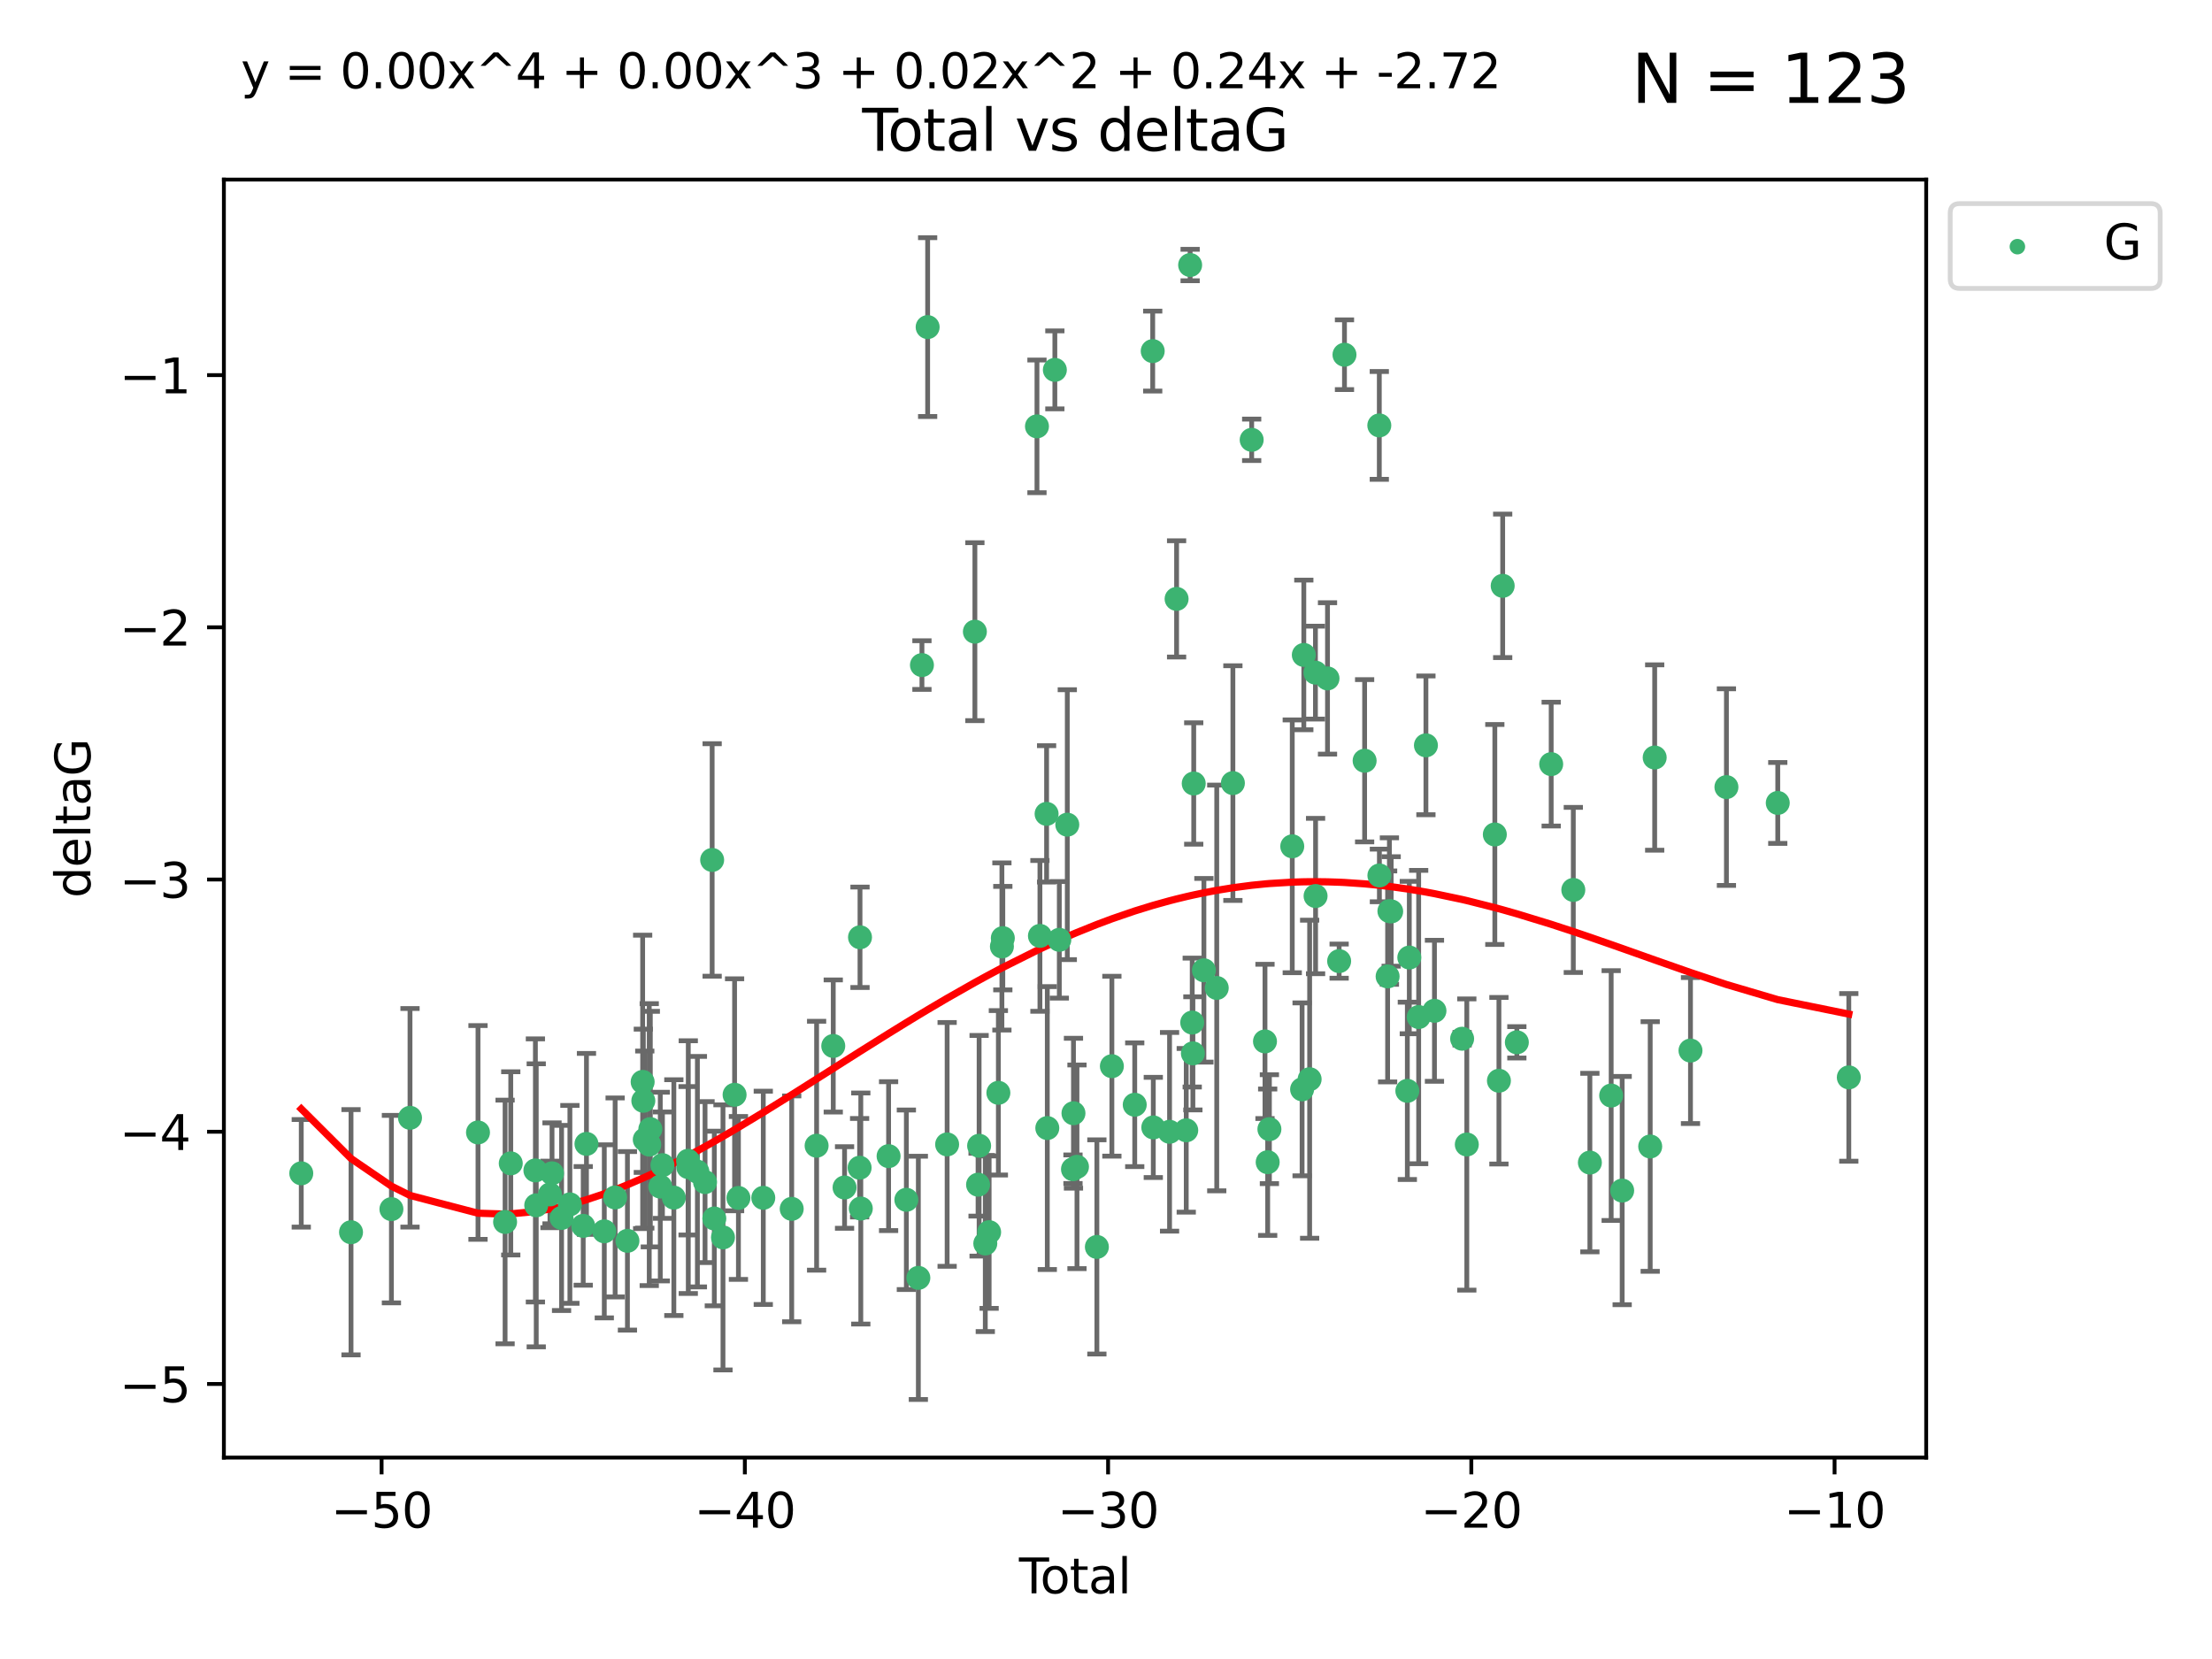 <?xml version="1.0" encoding="utf-8" standalone="no"?>
<!DOCTYPE svg PUBLIC "-//W3C//DTD SVG 1.1//EN"
  "http://www.w3.org/Graphics/SVG/1.1/DTD/svg11.dtd">
<svg xmlns:xlink="http://www.w3.org/1999/xlink" width="460.8pt" height="345.6pt" viewBox="0 0 460.8 345.6" xmlns="http://www.w3.org/2000/svg" version="1.1">
 <defs>
  <style type="text/css">*{stroke-linejoin: round; stroke-linecap: butt}</style>
 </defs>
 <g id="figure_1">
  <g id="patch_1">
   <path d="M 0 345.6 
L 460.8 345.6 
L 460.8 0 
L 0 0 
z
" style="fill: #ffffff"/>
  </g>
  <g id="axes_1">
   <g id="patch_2">
    <path d="M 46.64 303.64 
L 401.26 303.64 
L 401.26 37.411 
L 46.64 37.411 
z
" style="fill: #ffffff"/>
   </g>
   <g id="PathCollection_1">
    <defs>
     <path id="m738018bcc0" d="M 0 1.118 
C 0.297 1.118 0.581 1 0.791 0.791 
C 1 0.581 1.118 0.297 1.118 0 
C 1.118 -0.297 1 -0.581 0.791 -0.791 
C 0.581 -1 0.297 -1.118 0 -1.118 
C -0.297 -1.118 -0.581 -1 -0.791 -0.791 
C -1 -0.581 -1.118 -0.297 -1.118 0 
C -1.118 0.297 -1 0.581 -0.791 0.791 
C -0.581 1 -0.297 1.118 0 1.118 
z
" style="stroke: #3cb371"/>
    </defs>
    <g clip-path="url(#pe118023420)">
     <use xlink:href="#m738018bcc0" x="62.759" y="244.425" style="fill: #3cb371; stroke: #3cb371"/>
     <use xlink:href="#m738018bcc0" x="73.125" y="256.695" style="fill: #3cb371; stroke: #3cb371"/>
     <use xlink:href="#m738018bcc0" x="81.54" y="251.881" style="fill: #3cb371; stroke: #3cb371"/>
     <use xlink:href="#m738018bcc0" x="85.413" y="232.858" style="fill: #3cb371; stroke: #3cb371"/>
     <use xlink:href="#m738018bcc0" x="99.576" y="235.911" style="fill: #3cb371; stroke: #3cb371"/>
     <use xlink:href="#m738018bcc0" x="105.22" y="254.558" style="fill: #3cb371; stroke: #3cb371"/>
     <use xlink:href="#m738018bcc0" x="106.401" y="242.351" style="fill: #3cb371; stroke: #3cb371"/>
     <use xlink:href="#m738018bcc0" x="111.534" y="243.82" style="fill: #3cb371; stroke: #3cb371"/>
     <use xlink:href="#m738018bcc0" x="111.708" y="251.089" style="fill: #3cb371; stroke: #3cb371"/>
     <use xlink:href="#m738018bcc0" x="114.571" y="248.817" style="fill: #3cb371; stroke: #3cb371"/>
     <use xlink:href="#m738018bcc0" x="114.997" y="244.425" style="fill: #3cb371; stroke: #3cb371"/>
     <use xlink:href="#m738018bcc0" x="116.984" y="253.721" style="fill: #3cb371; stroke: #3cb371"/>
     <use xlink:href="#m738018bcc0" x="118.72" y="250.893" style="fill: #3cb371; stroke: #3cb371"/>
     <use xlink:href="#m738018bcc0" x="121.494" y="255.371" style="fill: #3cb371; stroke: #3cb371"/>
     <use xlink:href="#m738018bcc0" x="122.172" y="238.295" style="fill: #3cb371; stroke: #3cb371"/>
     <use xlink:href="#m738018bcc0" x="125.886" y="256.507" style="fill: #3cb371; stroke: #3cb371"/>
     <use xlink:href="#m738018bcc0" x="128.145" y="249.45" style="fill: #3cb371; stroke: #3cb371"/>
     <use xlink:href="#m738018bcc0" x="130.705" y="258.487" style="fill: #3cb371; stroke: #3cb371"/>
     <use xlink:href="#m738018bcc0" x="133.876" y="225.376" style="fill: #3cb371; stroke: #3cb371"/>
     <use xlink:href="#m738018bcc0" x="134.016" y="229.312" style="fill: #3cb371; stroke: #3cb371"/>
     <use xlink:href="#m738018bcc0" x="134.317" y="237.394" style="fill: #3cb371; stroke: #3cb371"/>
     <use xlink:href="#m738018bcc0" x="135.25" y="238.445" style="fill: #3cb371; stroke: #3cb371"/>
     <use xlink:href="#m738018bcc0" x="135.475" y="235.214" style="fill: #3cb371; stroke: #3cb371"/>
     <use xlink:href="#m738018bcc0" x="137.549" y="247.187" style="fill: #3cb371; stroke: #3cb371"/>
     <use xlink:href="#m738018bcc0" x="137.999" y="242.723" style="fill: #3cb371; stroke: #3cb371"/>
     <use xlink:href="#m738018bcc0" x="140.375" y="249.487" style="fill: #3cb371; stroke: #3cb371"/>
     <use xlink:href="#m738018bcc0" x="143.34" y="241.81" style="fill: #3cb371; stroke: #3cb371"/>
     <use xlink:href="#m738018bcc0" x="143.382" y="243.134" style="fill: #3cb371; stroke: #3cb371"/>
     <use xlink:href="#m738018bcc0" x="145.282" y="244.081" style="fill: #3cb371; stroke: #3cb371"/>
     <use xlink:href="#m738018bcc0" x="146.873" y="246.252" style="fill: #3cb371; stroke: #3cb371"/>
     <use xlink:href="#m738018bcc0" x="148.354" y="179.144" style="fill: #3cb371; stroke: #3cb371"/>
     <use xlink:href="#m738018bcc0" x="148.805" y="253.837" style="fill: #3cb371; stroke: #3cb371"/>
     <use xlink:href="#m738018bcc0" x="150.61" y="257.774" style="fill: #3cb371; stroke: #3cb371"/>
     <use xlink:href="#m738018bcc0" x="153.028" y="228.063" style="fill: #3cb371; stroke: #3cb371"/>
     <use xlink:href="#m738018bcc0" x="153.828" y="249.556" style="fill: #3cb371; stroke: #3cb371"/>
     <use xlink:href="#m738018bcc0" x="159.006" y="249.528" style="fill: #3cb371; stroke: #3cb371"/>
     <use xlink:href="#m738018bcc0" x="164.928" y="251.826" style="fill: #3cb371; stroke: #3cb371"/>
     <use xlink:href="#m738018bcc0" x="170.114" y="238.672" style="fill: #3cb371; stroke: #3cb371"/>
     <use xlink:href="#m738018bcc0" x="173.583" y="217.895" style="fill: #3cb371; stroke: #3cb371"/>
     <use xlink:href="#m738018bcc0" x="175.937" y="247.376" style="fill: #3cb371; stroke: #3cb371"/>
     <use xlink:href="#m738018bcc0" x="179.073" y="243.258" style="fill: #3cb371; stroke: #3cb371"/>
     <use xlink:href="#m738018bcc0" x="179.156" y="195.252" style="fill: #3cb371; stroke: #3cb371"/>
     <use xlink:href="#m738018bcc0" x="179.32" y="251.76" style="fill: #3cb371; stroke: #3cb371"/>
     <use xlink:href="#m738018bcc0" x="185.11" y="240.845" style="fill: #3cb371; stroke: #3cb371"/>
     <use xlink:href="#m738018bcc0" x="188.812" y="249.936" style="fill: #3cb371; stroke: #3cb371"/>
     <use xlink:href="#m738018bcc0" x="191.309" y="266.202" style="fill: #3cb371; stroke: #3cb371"/>
     <use xlink:href="#m738018bcc0" x="192.057" y="138.549" style="fill: #3cb371; stroke: #3cb371"/>
     <use xlink:href="#m738018bcc0" x="193.246" y="68.139" style="fill: #3cb371; stroke: #3cb371"/>
     <use xlink:href="#m738018bcc0" x="197.305" y="238.401" style="fill: #3cb371; stroke: #3cb371"/>
     <use xlink:href="#m738018bcc0" x="203.087" y="131.59" style="fill: #3cb371; stroke: #3cb371"/>
     <use xlink:href="#m738018bcc0" x="203.749" y="246.793" style="fill: #3cb371; stroke: #3cb371"/>
     <use xlink:href="#m738018bcc0" x="203.967" y="238.684" style="fill: #3cb371; stroke: #3cb371"/>
     <use xlink:href="#m738018bcc0" x="205.255" y="259.045" style="fill: #3cb371; stroke: #3cb371"/>
     <use xlink:href="#m738018bcc0" x="206.054" y="256.68" style="fill: #3cb371; stroke: #3cb371"/>
     <use xlink:href="#m738018bcc0" x="207.979" y="227.652" style="fill: #3cb371; stroke: #3cb371"/>
     <use xlink:href="#m738018bcc0" x="208.716" y="197.167" style="fill: #3cb371; stroke: #3cb371"/>
     <use xlink:href="#m738018bcc0" x="208.906" y="195.43" style="fill: #3cb371; stroke: #3cb371"/>
     <use xlink:href="#m738018bcc0" x="216.02" y="88.817" style="fill: #3cb371; stroke: #3cb371"/>
     <use xlink:href="#m738018bcc0" x="216.637" y="194.964" style="fill: #3cb371; stroke: #3cb371"/>
     <use xlink:href="#m738018bcc0" x="218.025" y="169.544" style="fill: #3cb371; stroke: #3cb371"/>
     <use xlink:href="#m738018bcc0" x="218.172" y="234.995" style="fill: #3cb371; stroke: #3cb371"/>
     <use xlink:href="#m738018bcc0" x="219.746" y="77.051" style="fill: #3cb371; stroke: #3cb371"/>
     <use xlink:href="#m738018bcc0" x="220.675" y="195.78" style="fill: #3cb371; stroke: #3cb371"/>
     <use xlink:href="#m738018bcc0" x="222.337" y="171.793" style="fill: #3cb371; stroke: #3cb371"/>
     <use xlink:href="#m738018bcc0" x="223.521" y="243.568" style="fill: #3cb371; stroke: #3cb371"/>
     <use xlink:href="#m738018bcc0" x="223.623" y="231.905" style="fill: #3cb371; stroke: #3cb371"/>
     <use xlink:href="#m738018bcc0" x="224.355" y="243.066" style="fill: #3cb371; stroke: #3cb371"/>
     <use xlink:href="#m738018bcc0" x="228.5" y="259.759" style="fill: #3cb371; stroke: #3cb371"/>
     <use xlink:href="#m738018bcc0" x="231.625" y="222.107" style="fill: #3cb371; stroke: #3cb371"/>
     <use xlink:href="#m738018bcc0" x="236.386" y="230.138" style="fill: #3cb371; stroke: #3cb371"/>
     <use xlink:href="#m738018bcc0" x="240.131" y="73.138" style="fill: #3cb371; stroke: #3cb371"/>
     <use xlink:href="#m738018bcc0" x="240.254" y="234.863" style="fill: #3cb371; stroke: #3cb371"/>
     <use xlink:href="#m738018bcc0" x="243.641" y="235.772" style="fill: #3cb371; stroke: #3cb371"/>
     <use xlink:href="#m738018bcc0" x="245.106" y="124.76" style="fill: #3cb371; stroke: #3cb371"/>
     <use xlink:href="#m738018bcc0" x="247.117" y="235.464" style="fill: #3cb371; stroke: #3cb371"/>
     <use xlink:href="#m738018bcc0" x="247.927" y="55.21" style="fill: #3cb371; stroke: #3cb371"/>
     <use xlink:href="#m738018bcc0" x="248.362" y="213.019" style="fill: #3cb371; stroke: #3cb371"/>
     <use xlink:href="#m738018bcc0" x="248.499" y="219.435" style="fill: #3cb371; stroke: #3cb371"/>
     <use xlink:href="#m738018bcc0" x="248.675" y="163.217" style="fill: #3cb371; stroke: #3cb371"/>
     <use xlink:href="#m738018bcc0" x="250.794" y="202.131" style="fill: #3cb371; stroke: #3cb371"/>
     <use xlink:href="#m738018bcc0" x="253.47" y="205.809" style="fill: #3cb371; stroke: #3cb371"/>
     <use xlink:href="#m738018bcc0" x="256.834" y="163.134" style="fill: #3cb371; stroke: #3cb371"/>
     <use xlink:href="#m738018bcc0" x="260.747" y="91.624" style="fill: #3cb371; stroke: #3cb371"/>
     <use xlink:href="#m738018bcc0" x="263.52" y="216.946" style="fill: #3cb371; stroke: #3cb371"/>
     <use xlink:href="#m738018bcc0" x="264.081" y="242.106" style="fill: #3cb371; stroke: #3cb371"/>
     <use xlink:href="#m738018bcc0" x="264.44" y="235.225" style="fill: #3cb371; stroke: #3cb371"/>
     <use xlink:href="#m738018bcc0" x="269.2" y="176.305" style="fill: #3cb371; stroke: #3cb371"/>
     <use xlink:href="#m738018bcc0" x="271.25" y="226.931" style="fill: #3cb371; stroke: #3cb371"/>
     <use xlink:href="#m738018bcc0" x="271.608" y="136.435" style="fill: #3cb371; stroke: #3cb371"/>
     <use xlink:href="#m738018bcc0" x="272.821" y="224.821" style="fill: #3cb371; stroke: #3cb371"/>
     <use xlink:href="#m738018bcc0" x="274.031" y="140.122" style="fill: #3cb371; stroke: #3cb371"/>
     <use xlink:href="#m738018bcc0" x="274.059" y="186.66" style="fill: #3cb371; stroke: #3cb371"/>
     <use xlink:href="#m738018bcc0" x="276.544" y="141.327" style="fill: #3cb371; stroke: #3cb371"/>
     <use xlink:href="#m738018bcc0" x="278.967" y="200.22" style="fill: #3cb371; stroke: #3cb371"/>
     <use xlink:href="#m738018bcc0" x="280.081" y="73.895" style="fill: #3cb371; stroke: #3cb371"/>
     <use xlink:href="#m738018bcc0" x="284.276" y="158.476" style="fill: #3cb371; stroke: #3cb371"/>
     <use xlink:href="#m738018bcc0" x="287.335" y="88.622" style="fill: #3cb371; stroke: #3cb371"/>
     <use xlink:href="#m738018bcc0" x="287.354" y="182.375" style="fill: #3cb371; stroke: #3cb371"/>
     <use xlink:href="#m738018bcc0" x="289.066" y="203.408" style="fill: #3cb371; stroke: #3cb371"/>
     <use xlink:href="#m738018bcc0" x="289.439" y="189.795" style="fill: #3cb371; stroke: #3cb371"/>
     <use xlink:href="#m738018bcc0" x="289.808" y="189.866" style="fill: #3cb371; stroke: #3cb371"/>
     <use xlink:href="#m738018bcc0" x="293.175" y="227.244" style="fill: #3cb371; stroke: #3cb371"/>
     <use xlink:href="#m738018bcc0" x="293.585" y="199.472" style="fill: #3cb371; stroke: #3cb371"/>
     <use xlink:href="#m738018bcc0" x="295.535" y="211.869" style="fill: #3cb371; stroke: #3cb371"/>
     <use xlink:href="#m738018bcc0" x="297.046" y="155.269" style="fill: #3cb371; stroke: #3cb371"/>
     <use xlink:href="#m738018bcc0" x="298.825" y="210.569" style="fill: #3cb371; stroke: #3cb371"/>
     <use xlink:href="#m738018bcc0" x="304.587" y="216.386" style="fill: #3cb371; stroke: #3cb371"/>
     <use xlink:href="#m738018bcc0" x="305.563" y="238.422" style="fill: #3cb371; stroke: #3cb371"/>
     <use xlink:href="#m738018bcc0" x="311.4" y="173.836" style="fill: #3cb371; stroke: #3cb371"/>
     <use xlink:href="#m738018bcc0" x="312.253" y="225.137" style="fill: #3cb371; stroke: #3cb371"/>
     <use xlink:href="#m738018bcc0" x="313.037" y="122.04" style="fill: #3cb371; stroke: #3cb371"/>
     <use xlink:href="#m738018bcc0" x="315.988" y="217.134" style="fill: #3cb371; stroke: #3cb371"/>
     <use xlink:href="#m738018bcc0" x="323.141" y="159.181" style="fill: #3cb371; stroke: #3cb371"/>
     <use xlink:href="#m738018bcc0" x="327.749" y="185.388" style="fill: #3cb371; stroke: #3cb371"/>
     <use xlink:href="#m738018bcc0" x="331.202" y="242.186" style="fill: #3cb371; stroke: #3cb371"/>
     <use xlink:href="#m738018bcc0" x="335.637" y="228.223" style="fill: #3cb371; stroke: #3cb371"/>
     <use xlink:href="#m738018bcc0" x="337.928" y="248.018" style="fill: #3cb371; stroke: #3cb371"/>
     <use xlink:href="#m738018bcc0" x="343.768" y="238.834" style="fill: #3cb371; stroke: #3cb371"/>
     <use xlink:href="#m738018bcc0" x="344.701" y="157.805" style="fill: #3cb371; stroke: #3cb371"/>
     <use xlink:href="#m738018bcc0" x="352.16" y="218.851" style="fill: #3cb371; stroke: #3cb371"/>
     <use xlink:href="#m738018bcc0" x="359.646" y="163.967" style="fill: #3cb371; stroke: #3cb371"/>
     <use xlink:href="#m738018bcc0" x="370.341" y="167.265" style="fill: #3cb371; stroke: #3cb371"/>
     <use xlink:href="#m738018bcc0" x="385.141" y="224.44" style="fill: #3cb371; stroke: #3cb371"/>
    </g>
   </g>
   <g id="matplotlib.axis_1">
    <g id="xtick_1">
     <g id="line2d_1">
      <defs>
       <path id="m9090a0ac08" d="M 0 0 
L 0 3.5 
" style="stroke: #000000; stroke-width: 0.8"/>
      </defs>
      <g>
       <use xlink:href="#m9090a0ac08" x="79.494" y="303.64" style="stroke: #000000; stroke-width: 0.8"/>
      </g>
     </g>
     <g id="text_1">
      <!-- −50 -->
      <g transform="translate(68.941 318.238)scale(0.1 -0.1)">
       <defs>
        <path id="DejaVuSans-2212" d="M 678 2272 
L 4684 2272 
L 4684 1741 
L 678 1741 
L 678 2272 
z
" transform="scale(0.016)"/>
        <path id="DejaVuSans-35" d="M 691 4666 
L 3169 4666 
L 3169 4134 
L 1269 4134 
L 1269 2991 
Q 1406 3038 1543 3061 
Q 1681 3084 1819 3084 
Q 2600 3084 3056 2656 
Q 3513 2228 3513 1497 
Q 3513 744 3044 326 
Q 2575 -91 1722 -91 
Q 1428 -91 1123 -41 
Q 819 9 494 109 
L 494 744 
Q 775 591 1075 516 
Q 1375 441 1709 441 
Q 2250 441 2565 725 
Q 2881 1009 2881 1497 
Q 2881 1984 2565 2268 
Q 2250 2553 1709 2553 
Q 1456 2553 1204 2497 
Q 953 2441 691 2322 
L 691 4666 
z
" transform="scale(0.016)"/>
        <path id="DejaVuSans-30" d="M 2034 4250 
Q 1547 4250 1301 3770 
Q 1056 3291 1056 2328 
Q 1056 1369 1301 889 
Q 1547 409 2034 409 
Q 2525 409 2770 889 
Q 3016 1369 3016 2328 
Q 3016 3291 2770 3770 
Q 2525 4250 2034 4250 
z
M 2034 4750 
Q 2819 4750 3233 4129 
Q 3647 3509 3647 2328 
Q 3647 1150 3233 529 
Q 2819 -91 2034 -91 
Q 1250 -91 836 529 
Q 422 1150 422 2328 
Q 422 3509 836 4129 
Q 1250 4750 2034 4750 
z
" transform="scale(0.016)"/>
       </defs>
       <use xlink:href="#DejaVuSans-2212"/>
       <use xlink:href="#DejaVuSans-35" x="83.789"/>
       <use xlink:href="#DejaVuSans-30" x="147.412"/>
      </g>
     </g>
    </g>
    <g id="xtick_2">
     <g id="line2d_2">
      <g>
       <use xlink:href="#m9090a0ac08" x="155.164" y="303.64" style="stroke: #000000; stroke-width: 0.8"/>
      </g>
     </g>
     <g id="text_2">
      <!-- −40 -->
      <g transform="translate(144.612 318.238)scale(0.1 -0.1)">
       <defs>
        <path id="DejaVuSans-34" d="M 2419 4116 
L 825 1625 
L 2419 1625 
L 2419 4116 
z
M 2253 4666 
L 3047 4666 
L 3047 1625 
L 3713 1625 
L 3713 1100 
L 3047 1100 
L 3047 0 
L 2419 0 
L 2419 1100 
L 313 1100 
L 313 1709 
L 2253 4666 
z
" transform="scale(0.016)"/>
       </defs>
       <use xlink:href="#DejaVuSans-2212"/>
       <use xlink:href="#DejaVuSans-34" x="83.789"/>
       <use xlink:href="#DejaVuSans-30" x="147.412"/>
      </g>
     </g>
    </g>
    <g id="xtick_3">
     <g id="line2d_3">
      <g>
       <use xlink:href="#m9090a0ac08" x="230.834" y="303.64" style="stroke: #000000; stroke-width: 0.8"/>
      </g>
     </g>
     <g id="text_3">
      <!-- −30 -->
      <g transform="translate(220.282 318.238)scale(0.1 -0.1)">
       <defs>
        <path id="DejaVuSans-33" d="M 2597 2516 
Q 3050 2419 3304 2112 
Q 3559 1806 3559 1356 
Q 3559 666 3084 287 
Q 2609 -91 1734 -91 
Q 1441 -91 1130 -33 
Q 819 25 488 141 
L 488 750 
Q 750 597 1062 519 
Q 1375 441 1716 441 
Q 2309 441 2620 675 
Q 2931 909 2931 1356 
Q 2931 1769 2642 2001 
Q 2353 2234 1838 2234 
L 1294 2234 
L 1294 2753 
L 1863 2753 
Q 2328 2753 2575 2939 
Q 2822 3125 2822 3475 
Q 2822 3834 2567 4026 
Q 2313 4219 1838 4219 
Q 1578 4219 1281 4162 
Q 984 4106 628 3988 
L 628 4550 
Q 988 4650 1302 4700 
Q 1616 4750 1894 4750 
Q 2613 4750 3031 4423 
Q 3450 4097 3450 3541 
Q 3450 3153 3228 2886 
Q 3006 2619 2597 2516 
z
" transform="scale(0.016)"/>
       </defs>
       <use xlink:href="#DejaVuSans-2212"/>
       <use xlink:href="#DejaVuSans-33" x="83.789"/>
       <use xlink:href="#DejaVuSans-30" x="147.412"/>
      </g>
     </g>
    </g>
    <g id="xtick_4">
     <g id="line2d_4">
      <g>
       <use xlink:href="#m9090a0ac08" x="306.504" y="303.64" style="stroke: #000000; stroke-width: 0.8"/>
      </g>
     </g>
     <g id="text_4">
      <!-- −20 -->
      <g transform="translate(295.952 318.238)scale(0.1 -0.1)">
       <defs>
        <path id="DejaVuSans-32" d="M 1228 531 
L 3431 531 
L 3431 0 
L 469 0 
L 469 531 
Q 828 903 1448 1529 
Q 2069 2156 2228 2338 
Q 2531 2678 2651 2914 
Q 2772 3150 2772 3378 
Q 2772 3750 2511 3984 
Q 2250 4219 1831 4219 
Q 1534 4219 1204 4116 
Q 875 4013 500 3803 
L 500 4441 
Q 881 4594 1212 4672 
Q 1544 4750 1819 4750 
Q 2544 4750 2975 4387 
Q 3406 4025 3406 3419 
Q 3406 3131 3298 2873 
Q 3191 2616 2906 2266 
Q 2828 2175 2409 1742 
Q 1991 1309 1228 531 
z
" transform="scale(0.016)"/>
       </defs>
       <use xlink:href="#DejaVuSans-2212"/>
       <use xlink:href="#DejaVuSans-32" x="83.789"/>
       <use xlink:href="#DejaVuSans-30" x="147.412"/>
      </g>
     </g>
    </g>
    <g id="xtick_5">
     <g id="line2d_5">
      <g>
       <use xlink:href="#m9090a0ac08" x="382.175" y="303.64" style="stroke: #000000; stroke-width: 0.8"/>
      </g>
     </g>
     <g id="text_5">
      <!-- −10 -->
      <g transform="translate(371.622 318.238)scale(0.1 -0.1)">
       <defs>
        <path id="DejaVuSans-31" d="M 794 531 
L 1825 531 
L 1825 4091 
L 703 3866 
L 703 4441 
L 1819 4666 
L 2450 4666 
L 2450 531 
L 3481 531 
L 3481 0 
L 794 0 
L 794 531 
z
" transform="scale(0.016)"/>
       </defs>
       <use xlink:href="#DejaVuSans-2212"/>
       <use xlink:href="#DejaVuSans-31" x="83.789"/>
       <use xlink:href="#DejaVuSans-30" x="147.412"/>
      </g>
     </g>
    </g>
    <g id="text_6">
     <!-- Total -->
     <g transform="translate(212.273 331.917)scale(0.1 -0.1)">
      <defs>
       <path id="DejaVuSans-54" d="M -19 4666 
L 3928 4666 
L 3928 4134 
L 2272 4134 
L 2272 0 
L 1638 0 
L 1638 4134 
L -19 4134 
L -19 4666 
z
" transform="scale(0.016)"/>
       <path id="DejaVuSans-6f" d="M 1959 3097 
Q 1497 3097 1228 2736 
Q 959 2375 959 1747 
Q 959 1119 1226 758 
Q 1494 397 1959 397 
Q 2419 397 2687 759 
Q 2956 1122 2956 1747 
Q 2956 2369 2687 2733 
Q 2419 3097 1959 3097 
z
M 1959 3584 
Q 2709 3584 3137 3096 
Q 3566 2609 3566 1747 
Q 3566 888 3137 398 
Q 2709 -91 1959 -91 
Q 1206 -91 779 398 
Q 353 888 353 1747 
Q 353 2609 779 3096 
Q 1206 3584 1959 3584 
z
" transform="scale(0.016)"/>
       <path id="DejaVuSans-74" d="M 1172 4494 
L 1172 3500 
L 2356 3500 
L 2356 3053 
L 1172 3053 
L 1172 1153 
Q 1172 725 1289 603 
Q 1406 481 1766 481 
L 2356 481 
L 2356 0 
L 1766 0 
Q 1100 0 847 248 
Q 594 497 594 1153 
L 594 3053 
L 172 3053 
L 172 3500 
L 594 3500 
L 594 4494 
L 1172 4494 
z
" transform="scale(0.016)"/>
       <path id="DejaVuSans-61" d="M 2194 1759 
Q 1497 1759 1228 1600 
Q 959 1441 959 1056 
Q 959 750 1161 570 
Q 1363 391 1709 391 
Q 2188 391 2477 730 
Q 2766 1069 2766 1631 
L 2766 1759 
L 2194 1759 
z
M 3341 1997 
L 3341 0 
L 2766 0 
L 2766 531 
Q 2569 213 2275 61 
Q 1981 -91 1556 -91 
Q 1019 -91 701 211 
Q 384 513 384 1019 
Q 384 1609 779 1909 
Q 1175 2209 1959 2209 
L 2766 2209 
L 2766 2266 
Q 2766 2663 2505 2880 
Q 2244 3097 1772 3097 
Q 1472 3097 1187 3025 
Q 903 2953 641 2809 
L 641 3341 
Q 956 3463 1253 3523 
Q 1550 3584 1831 3584 
Q 2591 3584 2966 3190 
Q 3341 2797 3341 1997 
z
" transform="scale(0.016)"/>
       <path id="DejaVuSans-6c" d="M 603 4863 
L 1178 4863 
L 1178 0 
L 603 0 
L 603 4863 
z
" transform="scale(0.016)"/>
      </defs>
      <use xlink:href="#DejaVuSans-54"/>
      <use xlink:href="#DejaVuSans-6f" x="44.084"/>
      <use xlink:href="#DejaVuSans-74" x="105.266"/>
      <use xlink:href="#DejaVuSans-61" x="144.475"/>
      <use xlink:href="#DejaVuSans-6c" x="205.754"/>
     </g>
    </g>
   </g>
   <g id="matplotlib.axis_2">
    <g id="ytick_1">
     <g id="line2d_6">
      <defs>
       <path id="m022a5a41ff" d="M 0 0 
L -3.5 0 
" style="stroke: #000000; stroke-width: 0.8"/>
      </defs>
      <g>
       <use xlink:href="#m022a5a41ff" x="46.64" y="288.305" style="stroke: #000000; stroke-width: 0.8"/>
      </g>
     </g>
     <g id="text_7">
      <!-- −5 -->
      <g transform="translate(24.898 292.104)scale(0.1 -0.1)">
       <use xlink:href="#DejaVuSans-2212"/>
       <use xlink:href="#DejaVuSans-35" x="83.789"/>
      </g>
     </g>
    </g>
    <g id="ytick_2">
     <g id="line2d_7">
      <g>
       <use xlink:href="#m022a5a41ff" x="46.64" y="235.764" style="stroke: #000000; stroke-width: 0.8"/>
      </g>
     </g>
     <g id="text_8">
      <!-- −4 -->
      <g transform="translate(24.898 239.563)scale(0.1 -0.1)">
       <use xlink:href="#DejaVuSans-2212"/>
       <use xlink:href="#DejaVuSans-34" x="83.789"/>
      </g>
     </g>
    </g>
    <g id="ytick_3">
     <g id="line2d_8">
      <g>
       <use xlink:href="#m022a5a41ff" x="46.64" y="183.223" style="stroke: #000000; stroke-width: 0.8"/>
      </g>
     </g>
     <g id="text_9">
      <!-- −3 -->
      <g transform="translate(24.898 187.022)scale(0.1 -0.1)">
       <use xlink:href="#DejaVuSans-2212"/>
       <use xlink:href="#DejaVuSans-33" x="83.789"/>
      </g>
     </g>
    </g>
    <g id="ytick_4">
     <g id="line2d_9">
      <g>
       <use xlink:href="#m022a5a41ff" x="46.64" y="130.682" style="stroke: #000000; stroke-width: 0.8"/>
      </g>
     </g>
     <g id="text_10">
      <!-- −2 -->
      <g transform="translate(24.898 134.481)scale(0.1 -0.1)">
       <use xlink:href="#DejaVuSans-2212"/>
       <use xlink:href="#DejaVuSans-32" x="83.789"/>
      </g>
     </g>
    </g>
    <g id="ytick_5">
     <g id="line2d_10">
      <g>
       <use xlink:href="#m022a5a41ff" x="46.64" y="78.141" style="stroke: #000000; stroke-width: 0.8"/>
      </g>
     </g>
     <g id="text_11">
      <!-- −1 -->
      <g transform="translate(24.898 81.94)scale(0.1 -0.1)">
       <use xlink:href="#DejaVuSans-2212"/>
       <use xlink:href="#DejaVuSans-31" x="83.789"/>
      </g>
     </g>
    </g>
    <g id="text_12">
     <!-- deltaG -->
     <g transform="translate(18.818 187.064)rotate(-90)scale(0.1 -0.1)">
      <defs>
       <path id="DejaVuSans-64" d="M 2906 2969 
L 2906 4863 
L 3481 4863 
L 3481 0 
L 2906 0 
L 2906 525 
Q 2725 213 2448 61 
Q 2172 -91 1784 -91 
Q 1150 -91 751 415 
Q 353 922 353 1747 
Q 353 2572 751 3078 
Q 1150 3584 1784 3584 
Q 2172 3584 2448 3432 
Q 2725 3281 2906 2969 
z
M 947 1747 
Q 947 1113 1208 752 
Q 1469 391 1925 391 
Q 2381 391 2643 752 
Q 2906 1113 2906 1747 
Q 2906 2381 2643 2742 
Q 2381 3103 1925 3103 
Q 1469 3103 1208 2742 
Q 947 2381 947 1747 
z
" transform="scale(0.016)"/>
       <path id="DejaVuSans-65" d="M 3597 1894 
L 3597 1613 
L 953 1613 
Q 991 1019 1311 708 
Q 1631 397 2203 397 
Q 2534 397 2845 478 
Q 3156 559 3463 722 
L 3463 178 
Q 3153 47 2828 -22 
Q 2503 -91 2169 -91 
Q 1331 -91 842 396 
Q 353 884 353 1716 
Q 353 2575 817 3079 
Q 1281 3584 2069 3584 
Q 2775 3584 3186 3129 
Q 3597 2675 3597 1894 
z
M 3022 2063 
Q 3016 2534 2758 2815 
Q 2500 3097 2075 3097 
Q 1594 3097 1305 2825 
Q 1016 2553 972 2059 
L 3022 2063 
z
" transform="scale(0.016)"/>
       <path id="DejaVuSans-47" d="M 3809 666 
L 3809 1919 
L 2778 1919 
L 2778 2438 
L 4434 2438 
L 4434 434 
Q 4069 175 3628 42 
Q 3188 -91 2688 -91 
Q 1594 -91 976 548 
Q 359 1188 359 2328 
Q 359 3472 976 4111 
Q 1594 4750 2688 4750 
Q 3144 4750 3555 4637 
Q 3966 4525 4313 4306 
L 4313 3634 
Q 3963 3931 3569 4081 
Q 3175 4231 2741 4231 
Q 1884 4231 1454 3753 
Q 1025 3275 1025 2328 
Q 1025 1384 1454 906 
Q 1884 428 2741 428 
Q 3075 428 3337 486 
Q 3600 544 3809 666 
z
" transform="scale(0.016)"/>
      </defs>
      <use xlink:href="#DejaVuSans-64"/>
      <use xlink:href="#DejaVuSans-65" x="63.477"/>
      <use xlink:href="#DejaVuSans-6c" x="125"/>
      <use xlink:href="#DejaVuSans-74" x="152.783"/>
      <use xlink:href="#DejaVuSans-61" x="191.992"/>
      <use xlink:href="#DejaVuSans-47" x="253.271"/>
     </g>
    </g>
   </g>
   <g id="LineCollection_1">
    <path d="M 62.759 255.627 
L 62.759 233.222 
" clip-path="url(#pe118023420)" style="fill: none; stroke: #696969"/>
    <path d="M 73.125 282.242 
L 73.125 231.149 
" clip-path="url(#pe118023420)" style="fill: none; stroke: #696969"/>
    <path d="M 81.54 271.408 
L 81.54 232.354 
" clip-path="url(#pe118023420)" style="fill: none; stroke: #696969"/>
    <path d="M 85.413 255.624 
L 85.413 210.093 
" clip-path="url(#pe118023420)" style="fill: none; stroke: #696969"/>
    <path d="M 99.576 258.174 
L 99.576 213.647 
" clip-path="url(#pe118023420)" style="fill: none; stroke: #696969"/>
    <path d="M 105.22 279.938 
L 105.22 229.178 
" clip-path="url(#pe118023420)" style="fill: none; stroke: #696969"/>
    <path d="M 106.401 261.435 
L 106.401 223.267 
" clip-path="url(#pe118023420)" style="fill: none; stroke: #696969"/>
    <path d="M 111.534 271.225 
L 111.534 216.416 
" clip-path="url(#pe118023420)" style="fill: none; stroke: #696969"/>
    <path d="M 111.708 280.57 
L 111.708 221.607 
" clip-path="url(#pe118023420)" style="fill: none; stroke: #696969"/>
    <path d="M 114.571 255.751 
L 114.571 241.882 
" clip-path="url(#pe118023420)" style="fill: none; stroke: #696969"/>
    <path d="M 114.997 254.937 
L 114.997 233.913 
" clip-path="url(#pe118023420)" style="fill: none; stroke: #696969"/>
    <path d="M 116.984 273.003 
L 116.984 234.438 
" clip-path="url(#pe118023420)" style="fill: none; stroke: #696969"/>
    <path d="M 118.72 271.505 
L 118.72 230.282 
" clip-path="url(#pe118023420)" style="fill: none; stroke: #696969"/>
    <path d="M 121.494 267.729 
L 121.494 243.012 
" clip-path="url(#pe118023420)" style="fill: none; stroke: #696969"/>
    <path d="M 122.172 257.146 
L 122.172 219.444 
" clip-path="url(#pe118023420)" style="fill: none; stroke: #696969"/>
    <path d="M 125.886 274.537 
L 125.886 238.476 
" clip-path="url(#pe118023420)" style="fill: none; stroke: #696969"/>
    <path d="M 128.145 270.178 
L 128.145 228.721 
" clip-path="url(#pe118023420)" style="fill: none; stroke: #696969"/>
    <path d="M 130.705 277.081 
L 130.705 239.893 
" clip-path="url(#pe118023420)" style="fill: none; stroke: #696969"/>
    <path d="M 133.876 255.936 
L 133.876 194.815 
" clip-path="url(#pe118023420)" style="fill: none; stroke: #696969"/>
    <path d="M 134.016 244.235 
L 134.016 214.389 
" clip-path="url(#pe118023420)" style="fill: none; stroke: #696969"/>
    <path d="M 134.317 255.838 
L 134.317 218.95 
" clip-path="url(#pe118023420)" style="fill: none; stroke: #696969"/>
    <path d="M 135.25 267.808 
L 135.25 209.081 
" clip-path="url(#pe118023420)" style="fill: none; stroke: #696969"/>
    <path d="M 135.475 259.751 
L 135.475 210.678 
" clip-path="url(#pe118023420)" style="fill: none; stroke: #696969"/>
    <path d="M 137.549 266.841 
L 137.549 227.533 
" clip-path="url(#pe118023420)" style="fill: none; stroke: #696969"/>
    <path d="M 137.999 253.801 
L 137.999 231.644 
" clip-path="url(#pe118023420)" style="fill: none; stroke: #696969"/>
    <path d="M 140.375 274.048 
L 140.375 224.927 
" clip-path="url(#pe118023420)" style="fill: none; stroke: #696969"/>
    <path d="M 143.34 257.271 
L 143.34 226.349 
" clip-path="url(#pe118023420)" style="fill: none; stroke: #696969"/>
    <path d="M 143.382 269.461 
L 143.382 216.808 
" clip-path="url(#pe118023420)" style="fill: none; stroke: #696969"/>
    <path d="M 145.282 268.088 
L 145.282 220.074 
" clip-path="url(#pe118023420)" style="fill: none; stroke: #696969"/>
    <path d="M 146.873 263.015 
L 146.873 229.489 
" clip-path="url(#pe118023420)" style="fill: none; stroke: #696969"/>
    <path d="M 148.354 203.359 
L 148.354 154.929 
" clip-path="url(#pe118023420)" style="fill: none; stroke: #696969"/>
    <path d="M 148.805 272.025 
L 148.805 235.648 
" clip-path="url(#pe118023420)" style="fill: none; stroke: #696969"/>
    <path d="M 150.61 285.384 
L 150.61 230.164 
" clip-path="url(#pe118023420)" style="fill: none; stroke: #696969"/>
    <path d="M 153.028 252.228 
L 153.028 203.898 
" clip-path="url(#pe118023420)" style="fill: none; stroke: #696969"/>
    <path d="M 153.828 266.523 
L 153.828 232.589 
" clip-path="url(#pe118023420)" style="fill: none; stroke: #696969"/>
    <path d="M 159.006 271.741 
L 159.006 227.314 
" clip-path="url(#pe118023420)" style="fill: none; stroke: #696969"/>
    <path d="M 164.928 275.345 
L 164.928 228.307 
" clip-path="url(#pe118023420)" style="fill: none; stroke: #696969"/>
    <path d="M 170.114 264.599 
L 170.114 212.746 
" clip-path="url(#pe118023420)" style="fill: none; stroke: #696969"/>
    <path d="M 173.583 231.66 
L 173.583 204.131 
" clip-path="url(#pe118023420)" style="fill: none; stroke: #696969"/>
    <path d="M 175.937 255.872 
L 175.937 238.88 
" clip-path="url(#pe118023420)" style="fill: none; stroke: #696969"/>
    <path d="M 179.073 253.515 
L 179.073 233.002 
" clip-path="url(#pe118023420)" style="fill: none; stroke: #696969"/>
    <path d="M 179.156 205.714 
L 179.156 184.79 
" clip-path="url(#pe118023420)" style="fill: none; stroke: #696969"/>
    <path d="M 179.32 275.826 
L 179.32 227.693 
" clip-path="url(#pe118023420)" style="fill: none; stroke: #696969"/>
    <path d="M 185.11 256.352 
L 185.11 225.339 
" clip-path="url(#pe118023420)" style="fill: none; stroke: #696969"/>
    <path d="M 188.812 268.638 
L 188.812 231.234 
" clip-path="url(#pe118023420)" style="fill: none; stroke: #696969"/>
    <path d="M 191.309 291.539 
L 191.309 240.865 
" clip-path="url(#pe118023420)" style="fill: none; stroke: #696969"/>
    <path d="M 192.057 143.615 
L 192.057 133.482 
" clip-path="url(#pe118023420)" style="fill: none; stroke: #696969"/>
    <path d="M 193.246 86.766 
L 193.246 49.513 
" clip-path="url(#pe118023420)" style="fill: none; stroke: #696969"/>
    <path d="M 197.305 263.792 
L 197.305 213.01 
" clip-path="url(#pe118023420)" style="fill: none; stroke: #696969"/>
    <path d="M 203.087 150.124 
L 203.087 113.056 
" clip-path="url(#pe118023420)" style="fill: none; stroke: #696969"/>
    <path d="M 203.749 253.335 
L 203.749 240.251 
" clip-path="url(#pe118023420)" style="fill: none; stroke: #696969"/>
    <path d="M 203.967 261.667 
L 203.967 215.702 
" clip-path="url(#pe118023420)" style="fill: none; stroke: #696969"/>
    <path d="M 205.255 277.389 
L 205.255 240.702 
" clip-path="url(#pe118023420)" style="fill: none; stroke: #696969"/>
    <path d="M 206.054 272.553 
L 206.054 240.808 
" clip-path="url(#pe118023420)" style="fill: none; stroke: #696969"/>
    <path d="M 207.979 244.777 
L 207.979 210.527 
" clip-path="url(#pe118023420)" style="fill: none; stroke: #696969"/>
    <path d="M 208.716 214.582 
L 208.716 179.751 
" clip-path="url(#pe118023420)" style="fill: none; stroke: #696969"/>
    <path d="M 208.906 206.207 
L 208.906 184.653 
" clip-path="url(#pe118023420)" style="fill: none; stroke: #696969"/>
    <path d="M 216.02 102.635 
L 216.02 75 
" clip-path="url(#pe118023420)" style="fill: none; stroke: #696969"/>
    <path d="M 216.637 210.67 
L 216.637 179.258 
" clip-path="url(#pe118023420)" style="fill: none; stroke: #696969"/>
    <path d="M 218.025 183.752 
L 218.025 155.336 
" clip-path="url(#pe118023420)" style="fill: none; stroke: #696969"/>
    <path d="M 218.172 264.461 
L 218.172 205.53 
" clip-path="url(#pe118023420)" style="fill: none; stroke: #696969"/>
    <path d="M 219.746 85.17 
L 219.746 68.932 
" clip-path="url(#pe118023420)" style="fill: none; stroke: #696969"/>
    <path d="M 220.675 207.924 
L 220.675 183.635 
" clip-path="url(#pe118023420)" style="fill: none; stroke: #696969"/>
    <path d="M 222.337 199.904 
L 222.337 143.682 
" clip-path="url(#pe118023420)" style="fill: none; stroke: #696969"/>
    <path d="M 223.521 246.544 
L 223.521 240.593 
" clip-path="url(#pe118023420)" style="fill: none; stroke: #696969"/>
    <path d="M 223.623 247.516 
L 223.623 216.294 
" clip-path="url(#pe118023420)" style="fill: none; stroke: #696969"/>
    <path d="M 224.355 264.277 
L 224.355 221.855 
" clip-path="url(#pe118023420)" style="fill: none; stroke: #696969"/>
    <path d="M 228.5 282.067 
L 228.5 237.45 
" clip-path="url(#pe118023420)" style="fill: none; stroke: #696969"/>
    <path d="M 231.625 240.845 
L 231.625 203.369 
" clip-path="url(#pe118023420)" style="fill: none; stroke: #696969"/>
    <path d="M 236.386 243.023 
L 236.386 217.253 
" clip-path="url(#pe118023420)" style="fill: none; stroke: #696969"/>
    <path d="M 240.131 81.461 
L 240.131 64.814 
" clip-path="url(#pe118023420)" style="fill: none; stroke: #696969"/>
    <path d="M 240.254 245.3 
L 240.254 224.427 
" clip-path="url(#pe118023420)" style="fill: none; stroke: #696969"/>
    <path d="M 243.641 256.466 
L 243.641 215.079 
" clip-path="url(#pe118023420)" style="fill: none; stroke: #696969"/>
    <path d="M 245.106 136.867 
L 245.106 112.652 
" clip-path="url(#pe118023420)" style="fill: none; stroke: #696969"/>
    <path d="M 247.117 252.508 
L 247.117 218.42 
" clip-path="url(#pe118023420)" style="fill: none; stroke: #696969"/>
    <path d="M 247.927 58.486 
L 247.927 51.933 
" clip-path="url(#pe118023420)" style="fill: none; stroke: #696969"/>
    <path d="M 248.362 226.443 
L 248.362 199.594 
" clip-path="url(#pe118023420)" style="fill: none; stroke: #696969"/>
    <path d="M 248.499 231.219 
L 248.499 207.652 
" clip-path="url(#pe118023420)" style="fill: none; stroke: #696969"/>
    <path d="M 248.675 175.863 
L 248.675 150.571 
" clip-path="url(#pe118023420)" style="fill: none; stroke: #696969"/>
    <path d="M 250.794 221.258 
L 250.794 183.003 
" clip-path="url(#pe118023420)" style="fill: none; stroke: #696969"/>
    <path d="M 253.47 248.069 
L 253.47 163.55 
" clip-path="url(#pe118023420)" style="fill: none; stroke: #696969"/>
    <path d="M 256.834 187.577 
L 256.834 138.691 
" clip-path="url(#pe118023420)" style="fill: none; stroke: #696969"/>
    <path d="M 260.747 95.942 
L 260.747 87.306 
" clip-path="url(#pe118023420)" style="fill: none; stroke: #696969"/>
    <path d="M 263.52 233.011 
L 263.52 200.881 
" clip-path="url(#pe118023420)" style="fill: none; stroke: #696969"/>
    <path d="M 264.081 257.353 
L 264.081 226.859 
" clip-path="url(#pe118023420)" style="fill: none; stroke: #696969"/>
    <path d="M 264.44 246.57 
L 264.44 223.88 
" clip-path="url(#pe118023420)" style="fill: none; stroke: #696969"/>
    <path d="M 269.2 202.636 
L 269.2 149.973 
" clip-path="url(#pe118023420)" style="fill: none; stroke: #696969"/>
    <path d="M 271.25 244.944 
L 271.25 208.919 
" clip-path="url(#pe118023420)" style="fill: none; stroke: #696969"/>
    <path d="M 271.608 152.024 
L 271.608 120.846 
" clip-path="url(#pe118023420)" style="fill: none; stroke: #696969"/>
    <path d="M 272.821 257.949 
L 272.821 191.694 
" clip-path="url(#pe118023420)" style="fill: none; stroke: #696969"/>
    <path d="M 274.031 149.798 
L 274.031 130.446 
" clip-path="url(#pe118023420)" style="fill: none; stroke: #696969"/>
    <path d="M 274.059 202.842 
L 274.059 170.478 
" clip-path="url(#pe118023420)" style="fill: none; stroke: #696969"/>
    <path d="M 276.544 157.095 
L 276.544 125.56 
" clip-path="url(#pe118023420)" style="fill: none; stroke: #696969"/>
    <path d="M 278.967 203.777 
L 278.967 196.663 
" clip-path="url(#pe118023420)" style="fill: none; stroke: #696969"/>
    <path d="M 280.081 81.159 
L 280.081 66.631 
" clip-path="url(#pe118023420)" style="fill: none; stroke: #696969"/>
    <path d="M 284.276 175.38 
L 284.276 141.572 
" clip-path="url(#pe118023420)" style="fill: none; stroke: #696969"/>
    <path d="M 287.335 99.853 
L 287.335 77.391 
" clip-path="url(#pe118023420)" style="fill: none; stroke: #696969"/>
    <path d="M 287.354 187.855 
L 287.354 176.895 
" clip-path="url(#pe118023420)" style="fill: none; stroke: #696969"/>
    <path d="M 289.066 225.382 
L 289.066 181.433 
" clip-path="url(#pe118023420)" style="fill: none; stroke: #696969"/>
    <path d="M 289.439 205.053 
L 289.439 174.536 
" clip-path="url(#pe118023420)" style="fill: none; stroke: #696969"/>
    <path d="M 289.808 201.271 
L 289.808 178.461 
" clip-path="url(#pe118023420)" style="fill: none; stroke: #696969"/>
    <path d="M 293.175 245.712 
L 293.175 208.775 
" clip-path="url(#pe118023420)" style="fill: none; stroke: #696969"/>
    <path d="M 293.585 215.347 
L 293.585 183.597 
" clip-path="url(#pe118023420)" style="fill: none; stroke: #696969"/>
    <path d="M 295.535 242.427 
L 295.535 181.312 
" clip-path="url(#pe118023420)" style="fill: none; stroke: #696969"/>
    <path d="M 297.046 169.723 
L 297.046 140.815 
" clip-path="url(#pe118023420)" style="fill: none; stroke: #696969"/>
    <path d="M 298.825 225.261 
L 298.825 195.877 
" clip-path="url(#pe118023420)" style="fill: none; stroke: #696969"/>
    <path d="M 304.587 217.697 
L 304.587 215.074 
" clip-path="url(#pe118023420)" style="fill: none; stroke: #696969"/>
    <path d="M 305.563 268.756 
L 305.563 208.088 
" clip-path="url(#pe118023420)" style="fill: none; stroke: #696969"/>
    <path d="M 311.4 196.746 
L 311.4 150.927 
" clip-path="url(#pe118023420)" style="fill: none; stroke: #696969"/>
    <path d="M 312.253 242.488 
L 312.253 207.787 
" clip-path="url(#pe118023420)" style="fill: none; stroke: #696969"/>
    <path d="M 313.037 136.987 
L 313.037 107.092 
" clip-path="url(#pe118023420)" style="fill: none; stroke: #696969"/>
    <path d="M 315.988 220.404 
L 315.988 213.863 
" clip-path="url(#pe118023420)" style="fill: none; stroke: #696969"/>
    <path d="M 323.141 172.077 
L 323.141 146.285 
" clip-path="url(#pe118023420)" style="fill: none; stroke: #696969"/>
    <path d="M 327.749 202.586 
L 327.749 168.19 
" clip-path="url(#pe118023420)" style="fill: none; stroke: #696969"/>
    <path d="M 331.202 260.78 
L 331.202 223.592 
" clip-path="url(#pe118023420)" style="fill: none; stroke: #696969"/>
    <path d="M 335.637 254.242 
L 335.637 202.204 
" clip-path="url(#pe118023420)" style="fill: none; stroke: #696969"/>
    <path d="M 337.928 271.795 
L 337.928 224.242 
" clip-path="url(#pe118023420)" style="fill: none; stroke: #696969"/>
    <path d="M 343.768 264.836 
L 343.768 212.832 
" clip-path="url(#pe118023420)" style="fill: none; stroke: #696969"/>
    <path d="M 344.701 177.111 
L 344.701 138.499 
" clip-path="url(#pe118023420)" style="fill: none; stroke: #696969"/>
    <path d="M 352.16 234.057 
L 352.16 203.645 
" clip-path="url(#pe118023420)" style="fill: none; stroke: #696969"/>
    <path d="M 359.646 184.446 
L 359.646 143.487 
" clip-path="url(#pe118023420)" style="fill: none; stroke: #696969"/>
    <path d="M 370.341 175.693 
L 370.341 158.837 
" clip-path="url(#pe118023420)" style="fill: none; stroke: #696969"/>
    <path d="M 385.141 241.9 
L 385.141 206.979 
" clip-path="url(#pe118023420)" style="fill: none; stroke: #696969"/>
   </g>
   <g id="line2d_11">
    <defs>
     <path id="m7e5dc66cf1" d="M 2 0 
L -2 -0 
" style="stroke: #696969"/>
    </defs>
    <g clip-path="url(#pe118023420)">
     <use xlink:href="#m7e5dc66cf1" x="62.759" y="255.627" style="fill: #696969; stroke: #696969"/>
     <use xlink:href="#m7e5dc66cf1" x="73.125" y="282.242" style="fill: #696969; stroke: #696969"/>
     <use xlink:href="#m7e5dc66cf1" x="81.54" y="271.408" style="fill: #696969; stroke: #696969"/>
     <use xlink:href="#m7e5dc66cf1" x="85.413" y="255.624" style="fill: #696969; stroke: #696969"/>
     <use xlink:href="#m7e5dc66cf1" x="99.576" y="258.174" style="fill: #696969; stroke: #696969"/>
     <use xlink:href="#m7e5dc66cf1" x="105.22" y="279.938" style="fill: #696969; stroke: #696969"/>
     <use xlink:href="#m7e5dc66cf1" x="106.401" y="261.435" style="fill: #696969; stroke: #696969"/>
     <use xlink:href="#m7e5dc66cf1" x="111.534" y="271.225" style="fill: #696969; stroke: #696969"/>
     <use xlink:href="#m7e5dc66cf1" x="111.708" y="280.57" style="fill: #696969; stroke: #696969"/>
     <use xlink:href="#m7e5dc66cf1" x="114.571" y="255.751" style="fill: #696969; stroke: #696969"/>
     <use xlink:href="#m7e5dc66cf1" x="114.997" y="254.937" style="fill: #696969; stroke: #696969"/>
     <use xlink:href="#m7e5dc66cf1" x="116.984" y="273.003" style="fill: #696969; stroke: #696969"/>
     <use xlink:href="#m7e5dc66cf1" x="118.72" y="271.505" style="fill: #696969; stroke: #696969"/>
     <use xlink:href="#m7e5dc66cf1" x="121.494" y="267.729" style="fill: #696969; stroke: #696969"/>
     <use xlink:href="#m7e5dc66cf1" x="122.172" y="257.146" style="fill: #696969; stroke: #696969"/>
     <use xlink:href="#m7e5dc66cf1" x="125.886" y="274.537" style="fill: #696969; stroke: #696969"/>
     <use xlink:href="#m7e5dc66cf1" x="128.145" y="270.178" style="fill: #696969; stroke: #696969"/>
     <use xlink:href="#m7e5dc66cf1" x="130.705" y="277.081" style="fill: #696969; stroke: #696969"/>
     <use xlink:href="#m7e5dc66cf1" x="133.876" y="255.936" style="fill: #696969; stroke: #696969"/>
     <use xlink:href="#m7e5dc66cf1" x="134.016" y="244.235" style="fill: #696969; stroke: #696969"/>
     <use xlink:href="#m7e5dc66cf1" x="134.317" y="255.838" style="fill: #696969; stroke: #696969"/>
     <use xlink:href="#m7e5dc66cf1" x="135.25" y="267.808" style="fill: #696969; stroke: #696969"/>
     <use xlink:href="#m7e5dc66cf1" x="135.475" y="259.751" style="fill: #696969; stroke: #696969"/>
     <use xlink:href="#m7e5dc66cf1" x="137.549" y="266.841" style="fill: #696969; stroke: #696969"/>
     <use xlink:href="#m7e5dc66cf1" x="137.999" y="253.801" style="fill: #696969; stroke: #696969"/>
     <use xlink:href="#m7e5dc66cf1" x="140.375" y="274.048" style="fill: #696969; stroke: #696969"/>
     <use xlink:href="#m7e5dc66cf1" x="143.34" y="257.271" style="fill: #696969; stroke: #696969"/>
     <use xlink:href="#m7e5dc66cf1" x="143.382" y="269.461" style="fill: #696969; stroke: #696969"/>
     <use xlink:href="#m7e5dc66cf1" x="145.282" y="268.088" style="fill: #696969; stroke: #696969"/>
     <use xlink:href="#m7e5dc66cf1" x="146.873" y="263.015" style="fill: #696969; stroke: #696969"/>
     <use xlink:href="#m7e5dc66cf1" x="148.354" y="203.359" style="fill: #696969; stroke: #696969"/>
     <use xlink:href="#m7e5dc66cf1" x="148.805" y="272.025" style="fill: #696969; stroke: #696969"/>
     <use xlink:href="#m7e5dc66cf1" x="150.61" y="285.384" style="fill: #696969; stroke: #696969"/>
     <use xlink:href="#m7e5dc66cf1" x="153.028" y="252.228" style="fill: #696969; stroke: #696969"/>
     <use xlink:href="#m7e5dc66cf1" x="153.828" y="266.523" style="fill: #696969; stroke: #696969"/>
     <use xlink:href="#m7e5dc66cf1" x="159.006" y="271.741" style="fill: #696969; stroke: #696969"/>
     <use xlink:href="#m7e5dc66cf1" x="164.928" y="275.345" style="fill: #696969; stroke: #696969"/>
     <use xlink:href="#m7e5dc66cf1" x="170.114" y="264.599" style="fill: #696969; stroke: #696969"/>
     <use xlink:href="#m7e5dc66cf1" x="173.583" y="231.66" style="fill: #696969; stroke: #696969"/>
     <use xlink:href="#m7e5dc66cf1" x="175.937" y="255.872" style="fill: #696969; stroke: #696969"/>
     <use xlink:href="#m7e5dc66cf1" x="179.073" y="253.515" style="fill: #696969; stroke: #696969"/>
     <use xlink:href="#m7e5dc66cf1" x="179.156" y="205.714" style="fill: #696969; stroke: #696969"/>
     <use xlink:href="#m7e5dc66cf1" x="179.32" y="275.826" style="fill: #696969; stroke: #696969"/>
     <use xlink:href="#m7e5dc66cf1" x="185.11" y="256.352" style="fill: #696969; stroke: #696969"/>
     <use xlink:href="#m7e5dc66cf1" x="188.812" y="268.638" style="fill: #696969; stroke: #696969"/>
     <use xlink:href="#m7e5dc66cf1" x="191.309" y="291.539" style="fill: #696969; stroke: #696969"/>
     <use xlink:href="#m7e5dc66cf1" x="192.057" y="143.615" style="fill: #696969; stroke: #696969"/>
     <use xlink:href="#m7e5dc66cf1" x="193.246" y="86.766" style="fill: #696969; stroke: #696969"/>
     <use xlink:href="#m7e5dc66cf1" x="197.305" y="263.792" style="fill: #696969; stroke: #696969"/>
     <use xlink:href="#m7e5dc66cf1" x="203.087" y="150.124" style="fill: #696969; stroke: #696969"/>
     <use xlink:href="#m7e5dc66cf1" x="203.749" y="253.335" style="fill: #696969; stroke: #696969"/>
     <use xlink:href="#m7e5dc66cf1" x="203.967" y="261.667" style="fill: #696969; stroke: #696969"/>
     <use xlink:href="#m7e5dc66cf1" x="205.255" y="277.389" style="fill: #696969; stroke: #696969"/>
     <use xlink:href="#m7e5dc66cf1" x="206.054" y="272.553" style="fill: #696969; stroke: #696969"/>
     <use xlink:href="#m7e5dc66cf1" x="207.979" y="244.777" style="fill: #696969; stroke: #696969"/>
     <use xlink:href="#m7e5dc66cf1" x="208.716" y="214.582" style="fill: #696969; stroke: #696969"/>
     <use xlink:href="#m7e5dc66cf1" x="208.906" y="206.207" style="fill: #696969; stroke: #696969"/>
     <use xlink:href="#m7e5dc66cf1" x="216.02" y="102.635" style="fill: #696969; stroke: #696969"/>
     <use xlink:href="#m7e5dc66cf1" x="216.637" y="210.67" style="fill: #696969; stroke: #696969"/>
     <use xlink:href="#m7e5dc66cf1" x="218.025" y="183.752" style="fill: #696969; stroke: #696969"/>
     <use xlink:href="#m7e5dc66cf1" x="218.172" y="264.461" style="fill: #696969; stroke: #696969"/>
     <use xlink:href="#m7e5dc66cf1" x="219.746" y="85.17" style="fill: #696969; stroke: #696969"/>
     <use xlink:href="#m7e5dc66cf1" x="220.675" y="207.924" style="fill: #696969; stroke: #696969"/>
     <use xlink:href="#m7e5dc66cf1" x="222.337" y="199.904" style="fill: #696969; stroke: #696969"/>
     <use xlink:href="#m7e5dc66cf1" x="223.521" y="246.544" style="fill: #696969; stroke: #696969"/>
     <use xlink:href="#m7e5dc66cf1" x="223.623" y="247.516" style="fill: #696969; stroke: #696969"/>
     <use xlink:href="#m7e5dc66cf1" x="224.355" y="264.277" style="fill: #696969; stroke: #696969"/>
     <use xlink:href="#m7e5dc66cf1" x="228.5" y="282.067" style="fill: #696969; stroke: #696969"/>
     <use xlink:href="#m7e5dc66cf1" x="231.625" y="240.845" style="fill: #696969; stroke: #696969"/>
     <use xlink:href="#m7e5dc66cf1" x="236.386" y="243.023" style="fill: #696969; stroke: #696969"/>
     <use xlink:href="#m7e5dc66cf1" x="240.131" y="81.461" style="fill: #696969; stroke: #696969"/>
     <use xlink:href="#m7e5dc66cf1" x="240.254" y="245.3" style="fill: #696969; stroke: #696969"/>
     <use xlink:href="#m7e5dc66cf1" x="243.641" y="256.466" style="fill: #696969; stroke: #696969"/>
     <use xlink:href="#m7e5dc66cf1" x="245.106" y="136.867" style="fill: #696969; stroke: #696969"/>
     <use xlink:href="#m7e5dc66cf1" x="247.117" y="252.508" style="fill: #696969; stroke: #696969"/>
     <use xlink:href="#m7e5dc66cf1" x="247.927" y="58.486" style="fill: #696969; stroke: #696969"/>
     <use xlink:href="#m7e5dc66cf1" x="248.362" y="226.443" style="fill: #696969; stroke: #696969"/>
     <use xlink:href="#m7e5dc66cf1" x="248.499" y="231.219" style="fill: #696969; stroke: #696969"/>
     <use xlink:href="#m7e5dc66cf1" x="248.675" y="175.863" style="fill: #696969; stroke: #696969"/>
     <use xlink:href="#m7e5dc66cf1" x="250.794" y="221.258" style="fill: #696969; stroke: #696969"/>
     <use xlink:href="#m7e5dc66cf1" x="253.47" y="248.069" style="fill: #696969; stroke: #696969"/>
     <use xlink:href="#m7e5dc66cf1" x="256.834" y="187.577" style="fill: #696969; stroke: #696969"/>
     <use xlink:href="#m7e5dc66cf1" x="260.747" y="95.942" style="fill: #696969; stroke: #696969"/>
     <use xlink:href="#m7e5dc66cf1" x="263.52" y="233.011" style="fill: #696969; stroke: #696969"/>
     <use xlink:href="#m7e5dc66cf1" x="264.081" y="257.353" style="fill: #696969; stroke: #696969"/>
     <use xlink:href="#m7e5dc66cf1" x="264.44" y="246.57" style="fill: #696969; stroke: #696969"/>
     <use xlink:href="#m7e5dc66cf1" x="269.2" y="202.636" style="fill: #696969; stroke: #696969"/>
     <use xlink:href="#m7e5dc66cf1" x="271.25" y="244.944" style="fill: #696969; stroke: #696969"/>
     <use xlink:href="#m7e5dc66cf1" x="271.608" y="152.024" style="fill: #696969; stroke: #696969"/>
     <use xlink:href="#m7e5dc66cf1" x="272.821" y="257.949" style="fill: #696969; stroke: #696969"/>
     <use xlink:href="#m7e5dc66cf1" x="274.031" y="149.798" style="fill: #696969; stroke: #696969"/>
     <use xlink:href="#m7e5dc66cf1" x="274.059" y="202.842" style="fill: #696969; stroke: #696969"/>
     <use xlink:href="#m7e5dc66cf1" x="276.544" y="157.095" style="fill: #696969; stroke: #696969"/>
     <use xlink:href="#m7e5dc66cf1" x="278.967" y="203.777" style="fill: #696969; stroke: #696969"/>
     <use xlink:href="#m7e5dc66cf1" x="280.081" y="81.159" style="fill: #696969; stroke: #696969"/>
     <use xlink:href="#m7e5dc66cf1" x="284.276" y="175.38" style="fill: #696969; stroke: #696969"/>
     <use xlink:href="#m7e5dc66cf1" x="287.335" y="99.853" style="fill: #696969; stroke: #696969"/>
     <use xlink:href="#m7e5dc66cf1" x="287.354" y="187.855" style="fill: #696969; stroke: #696969"/>
     <use xlink:href="#m7e5dc66cf1" x="289.066" y="225.382" style="fill: #696969; stroke: #696969"/>
     <use xlink:href="#m7e5dc66cf1" x="289.439" y="205.053" style="fill: #696969; stroke: #696969"/>
     <use xlink:href="#m7e5dc66cf1" x="289.808" y="201.271" style="fill: #696969; stroke: #696969"/>
     <use xlink:href="#m7e5dc66cf1" x="293.175" y="245.712" style="fill: #696969; stroke: #696969"/>
     <use xlink:href="#m7e5dc66cf1" x="293.585" y="215.347" style="fill: #696969; stroke: #696969"/>
     <use xlink:href="#m7e5dc66cf1" x="295.535" y="242.427" style="fill: #696969; stroke: #696969"/>
     <use xlink:href="#m7e5dc66cf1" x="297.046" y="169.723" style="fill: #696969; stroke: #696969"/>
     <use xlink:href="#m7e5dc66cf1" x="298.825" y="225.261" style="fill: #696969; stroke: #696969"/>
     <use xlink:href="#m7e5dc66cf1" x="304.587" y="217.697" style="fill: #696969; stroke: #696969"/>
     <use xlink:href="#m7e5dc66cf1" x="305.563" y="268.756" style="fill: #696969; stroke: #696969"/>
     <use xlink:href="#m7e5dc66cf1" x="311.4" y="196.746" style="fill: #696969; stroke: #696969"/>
     <use xlink:href="#m7e5dc66cf1" x="312.253" y="242.488" style="fill: #696969; stroke: #696969"/>
     <use xlink:href="#m7e5dc66cf1" x="313.037" y="136.987" style="fill: #696969; stroke: #696969"/>
     <use xlink:href="#m7e5dc66cf1" x="315.988" y="220.404" style="fill: #696969; stroke: #696969"/>
     <use xlink:href="#m7e5dc66cf1" x="323.141" y="172.077" style="fill: #696969; stroke: #696969"/>
     <use xlink:href="#m7e5dc66cf1" x="327.749" y="202.586" style="fill: #696969; stroke: #696969"/>
     <use xlink:href="#m7e5dc66cf1" x="331.202" y="260.78" style="fill: #696969; stroke: #696969"/>
     <use xlink:href="#m7e5dc66cf1" x="335.637" y="254.242" style="fill: #696969; stroke: #696969"/>
     <use xlink:href="#m7e5dc66cf1" x="337.928" y="271.795" style="fill: #696969; stroke: #696969"/>
     <use xlink:href="#m7e5dc66cf1" x="343.768" y="264.836" style="fill: #696969; stroke: #696969"/>
     <use xlink:href="#m7e5dc66cf1" x="344.701" y="177.111" style="fill: #696969; stroke: #696969"/>
     <use xlink:href="#m7e5dc66cf1" x="352.16" y="234.057" style="fill: #696969; stroke: #696969"/>
     <use xlink:href="#m7e5dc66cf1" x="359.646" y="184.446" style="fill: #696969; stroke: #696969"/>
     <use xlink:href="#m7e5dc66cf1" x="370.341" y="175.693" style="fill: #696969; stroke: #696969"/>
     <use xlink:href="#m7e5dc66cf1" x="385.141" y="241.9" style="fill: #696969; stroke: #696969"/>
    </g>
   </g>
   <g id="line2d_12">
    <g clip-path="url(#pe118023420)">
     <use xlink:href="#m7e5dc66cf1" x="62.759" y="233.222" style="fill: #696969; stroke: #696969"/>
     <use xlink:href="#m7e5dc66cf1" x="73.125" y="231.149" style="fill: #696969; stroke: #696969"/>
     <use xlink:href="#m7e5dc66cf1" x="81.54" y="232.354" style="fill: #696969; stroke: #696969"/>
     <use xlink:href="#m7e5dc66cf1" x="85.413" y="210.093" style="fill: #696969; stroke: #696969"/>
     <use xlink:href="#m7e5dc66cf1" x="99.576" y="213.647" style="fill: #696969; stroke: #696969"/>
     <use xlink:href="#m7e5dc66cf1" x="105.22" y="229.178" style="fill: #696969; stroke: #696969"/>
     <use xlink:href="#m7e5dc66cf1" x="106.401" y="223.267" style="fill: #696969; stroke: #696969"/>
     <use xlink:href="#m7e5dc66cf1" x="111.534" y="216.416" style="fill: #696969; stroke: #696969"/>
     <use xlink:href="#m7e5dc66cf1" x="111.708" y="221.607" style="fill: #696969; stroke: #696969"/>
     <use xlink:href="#m7e5dc66cf1" x="114.571" y="241.882" style="fill: #696969; stroke: #696969"/>
     <use xlink:href="#m7e5dc66cf1" x="114.997" y="233.913" style="fill: #696969; stroke: #696969"/>
     <use xlink:href="#m7e5dc66cf1" x="116.984" y="234.438" style="fill: #696969; stroke: #696969"/>
     <use xlink:href="#m7e5dc66cf1" x="118.72" y="230.282" style="fill: #696969; stroke: #696969"/>
     <use xlink:href="#m7e5dc66cf1" x="121.494" y="243.012" style="fill: #696969; stroke: #696969"/>
     <use xlink:href="#m7e5dc66cf1" x="122.172" y="219.444" style="fill: #696969; stroke: #696969"/>
     <use xlink:href="#m7e5dc66cf1" x="125.886" y="238.476" style="fill: #696969; stroke: #696969"/>
     <use xlink:href="#m7e5dc66cf1" x="128.145" y="228.721" style="fill: #696969; stroke: #696969"/>
     <use xlink:href="#m7e5dc66cf1" x="130.705" y="239.893" style="fill: #696969; stroke: #696969"/>
     <use xlink:href="#m7e5dc66cf1" x="133.876" y="194.815" style="fill: #696969; stroke: #696969"/>
     <use xlink:href="#m7e5dc66cf1" x="134.016" y="214.389" style="fill: #696969; stroke: #696969"/>
     <use xlink:href="#m7e5dc66cf1" x="134.317" y="218.95" style="fill: #696969; stroke: #696969"/>
     <use xlink:href="#m7e5dc66cf1" x="135.25" y="209.081" style="fill: #696969; stroke: #696969"/>
     <use xlink:href="#m7e5dc66cf1" x="135.475" y="210.678" style="fill: #696969; stroke: #696969"/>
     <use xlink:href="#m7e5dc66cf1" x="137.549" y="227.533" style="fill: #696969; stroke: #696969"/>
     <use xlink:href="#m7e5dc66cf1" x="137.999" y="231.644" style="fill: #696969; stroke: #696969"/>
     <use xlink:href="#m7e5dc66cf1" x="140.375" y="224.927" style="fill: #696969; stroke: #696969"/>
     <use xlink:href="#m7e5dc66cf1" x="143.34" y="226.349" style="fill: #696969; stroke: #696969"/>
     <use xlink:href="#m7e5dc66cf1" x="143.382" y="216.808" style="fill: #696969; stroke: #696969"/>
     <use xlink:href="#m7e5dc66cf1" x="145.282" y="220.074" style="fill: #696969; stroke: #696969"/>
     <use xlink:href="#m7e5dc66cf1" x="146.873" y="229.489" style="fill: #696969; stroke: #696969"/>
     <use xlink:href="#m7e5dc66cf1" x="148.354" y="154.929" style="fill: #696969; stroke: #696969"/>
     <use xlink:href="#m7e5dc66cf1" x="148.805" y="235.648" style="fill: #696969; stroke: #696969"/>
     <use xlink:href="#m7e5dc66cf1" x="150.61" y="230.164" style="fill: #696969; stroke: #696969"/>
     <use xlink:href="#m7e5dc66cf1" x="153.028" y="203.898" style="fill: #696969; stroke: #696969"/>
     <use xlink:href="#m7e5dc66cf1" x="153.828" y="232.589" style="fill: #696969; stroke: #696969"/>
     <use xlink:href="#m7e5dc66cf1" x="159.006" y="227.314" style="fill: #696969; stroke: #696969"/>
     <use xlink:href="#m7e5dc66cf1" x="164.928" y="228.307" style="fill: #696969; stroke: #696969"/>
     <use xlink:href="#m7e5dc66cf1" x="170.114" y="212.746" style="fill: #696969; stroke: #696969"/>
     <use xlink:href="#m7e5dc66cf1" x="173.583" y="204.131" style="fill: #696969; stroke: #696969"/>
     <use xlink:href="#m7e5dc66cf1" x="175.937" y="238.88" style="fill: #696969; stroke: #696969"/>
     <use xlink:href="#m7e5dc66cf1" x="179.073" y="233.002" style="fill: #696969; stroke: #696969"/>
     <use xlink:href="#m7e5dc66cf1" x="179.156" y="184.79" style="fill: #696969; stroke: #696969"/>
     <use xlink:href="#m7e5dc66cf1" x="179.32" y="227.693" style="fill: #696969; stroke: #696969"/>
     <use xlink:href="#m7e5dc66cf1" x="185.11" y="225.339" style="fill: #696969; stroke: #696969"/>
     <use xlink:href="#m7e5dc66cf1" x="188.812" y="231.234" style="fill: #696969; stroke: #696969"/>
     <use xlink:href="#m7e5dc66cf1" x="191.309" y="240.865" style="fill: #696969; stroke: #696969"/>
     <use xlink:href="#m7e5dc66cf1" x="192.057" y="133.482" style="fill: #696969; stroke: #696969"/>
     <use xlink:href="#m7e5dc66cf1" x="193.246" y="49.513" style="fill: #696969; stroke: #696969"/>
     <use xlink:href="#m7e5dc66cf1" x="197.305" y="213.01" style="fill: #696969; stroke: #696969"/>
     <use xlink:href="#m7e5dc66cf1" x="203.087" y="113.056" style="fill: #696969; stroke: #696969"/>
     <use xlink:href="#m7e5dc66cf1" x="203.749" y="240.251" style="fill: #696969; stroke: #696969"/>
     <use xlink:href="#m7e5dc66cf1" x="203.967" y="215.702" style="fill: #696969; stroke: #696969"/>
     <use xlink:href="#m7e5dc66cf1" x="205.255" y="240.702" style="fill: #696969; stroke: #696969"/>
     <use xlink:href="#m7e5dc66cf1" x="206.054" y="240.808" style="fill: #696969; stroke: #696969"/>
     <use xlink:href="#m7e5dc66cf1" x="207.979" y="210.527" style="fill: #696969; stroke: #696969"/>
     <use xlink:href="#m7e5dc66cf1" x="208.716" y="179.751" style="fill: #696969; stroke: #696969"/>
     <use xlink:href="#m7e5dc66cf1" x="208.906" y="184.653" style="fill: #696969; stroke: #696969"/>
     <use xlink:href="#m7e5dc66cf1" x="216.02" y="75" style="fill: #696969; stroke: #696969"/>
     <use xlink:href="#m7e5dc66cf1" x="216.637" y="179.258" style="fill: #696969; stroke: #696969"/>
     <use xlink:href="#m7e5dc66cf1" x="218.025" y="155.336" style="fill: #696969; stroke: #696969"/>
     <use xlink:href="#m7e5dc66cf1" x="218.172" y="205.53" style="fill: #696969; stroke: #696969"/>
     <use xlink:href="#m7e5dc66cf1" x="219.746" y="68.932" style="fill: #696969; stroke: #696969"/>
     <use xlink:href="#m7e5dc66cf1" x="220.675" y="183.635" style="fill: #696969; stroke: #696969"/>
     <use xlink:href="#m7e5dc66cf1" x="222.337" y="143.682" style="fill: #696969; stroke: #696969"/>
     <use xlink:href="#m7e5dc66cf1" x="223.521" y="240.593" style="fill: #696969; stroke: #696969"/>
     <use xlink:href="#m7e5dc66cf1" x="223.623" y="216.294" style="fill: #696969; stroke: #696969"/>
     <use xlink:href="#m7e5dc66cf1" x="224.355" y="221.855" style="fill: #696969; stroke: #696969"/>
     <use xlink:href="#m7e5dc66cf1" x="228.5" y="237.45" style="fill: #696969; stroke: #696969"/>
     <use xlink:href="#m7e5dc66cf1" x="231.625" y="203.369" style="fill: #696969; stroke: #696969"/>
     <use xlink:href="#m7e5dc66cf1" x="236.386" y="217.253" style="fill: #696969; stroke: #696969"/>
     <use xlink:href="#m7e5dc66cf1" x="240.131" y="64.814" style="fill: #696969; stroke: #696969"/>
     <use xlink:href="#m7e5dc66cf1" x="240.254" y="224.427" style="fill: #696969; stroke: #696969"/>
     <use xlink:href="#m7e5dc66cf1" x="243.641" y="215.079" style="fill: #696969; stroke: #696969"/>
     <use xlink:href="#m7e5dc66cf1" x="245.106" y="112.652" style="fill: #696969; stroke: #696969"/>
     <use xlink:href="#m7e5dc66cf1" x="247.117" y="218.42" style="fill: #696969; stroke: #696969"/>
     <use xlink:href="#m7e5dc66cf1" x="247.927" y="51.933" style="fill: #696969; stroke: #696969"/>
     <use xlink:href="#m7e5dc66cf1" x="248.362" y="199.594" style="fill: #696969; stroke: #696969"/>
     <use xlink:href="#m7e5dc66cf1" x="248.499" y="207.652" style="fill: #696969; stroke: #696969"/>
     <use xlink:href="#m7e5dc66cf1" x="248.675" y="150.571" style="fill: #696969; stroke: #696969"/>
     <use xlink:href="#m7e5dc66cf1" x="250.794" y="183.003" style="fill: #696969; stroke: #696969"/>
     <use xlink:href="#m7e5dc66cf1" x="253.47" y="163.55" style="fill: #696969; stroke: #696969"/>
     <use xlink:href="#m7e5dc66cf1" x="256.834" y="138.691" style="fill: #696969; stroke: #696969"/>
     <use xlink:href="#m7e5dc66cf1" x="260.747" y="87.306" style="fill: #696969; stroke: #696969"/>
     <use xlink:href="#m7e5dc66cf1" x="263.52" y="200.881" style="fill: #696969; stroke: #696969"/>
     <use xlink:href="#m7e5dc66cf1" x="264.081" y="226.859" style="fill: #696969; stroke: #696969"/>
     <use xlink:href="#m7e5dc66cf1" x="264.44" y="223.88" style="fill: #696969; stroke: #696969"/>
     <use xlink:href="#m7e5dc66cf1" x="269.2" y="149.973" style="fill: #696969; stroke: #696969"/>
     <use xlink:href="#m7e5dc66cf1" x="271.25" y="208.919" style="fill: #696969; stroke: #696969"/>
     <use xlink:href="#m7e5dc66cf1" x="271.608" y="120.846" style="fill: #696969; stroke: #696969"/>
     <use xlink:href="#m7e5dc66cf1" x="272.821" y="191.694" style="fill: #696969; stroke: #696969"/>
     <use xlink:href="#m7e5dc66cf1" x="274.031" y="130.446" style="fill: #696969; stroke: #696969"/>
     <use xlink:href="#m7e5dc66cf1" x="274.059" y="170.478" style="fill: #696969; stroke: #696969"/>
     <use xlink:href="#m7e5dc66cf1" x="276.544" y="125.56" style="fill: #696969; stroke: #696969"/>
     <use xlink:href="#m7e5dc66cf1" x="278.967" y="196.663" style="fill: #696969; stroke: #696969"/>
     <use xlink:href="#m7e5dc66cf1" x="280.081" y="66.631" style="fill: #696969; stroke: #696969"/>
     <use xlink:href="#m7e5dc66cf1" x="284.276" y="141.572" style="fill: #696969; stroke: #696969"/>
     <use xlink:href="#m7e5dc66cf1" x="287.335" y="77.391" style="fill: #696969; stroke: #696969"/>
     <use xlink:href="#m7e5dc66cf1" x="287.354" y="176.895" style="fill: #696969; stroke: #696969"/>
     <use xlink:href="#m7e5dc66cf1" x="289.066" y="181.433" style="fill: #696969; stroke: #696969"/>
     <use xlink:href="#m7e5dc66cf1" x="289.439" y="174.536" style="fill: #696969; stroke: #696969"/>
     <use xlink:href="#m7e5dc66cf1" x="289.808" y="178.461" style="fill: #696969; stroke: #696969"/>
     <use xlink:href="#m7e5dc66cf1" x="293.175" y="208.775" style="fill: #696969; stroke: #696969"/>
     <use xlink:href="#m7e5dc66cf1" x="293.585" y="183.597" style="fill: #696969; stroke: #696969"/>
     <use xlink:href="#m7e5dc66cf1" x="295.535" y="181.312" style="fill: #696969; stroke: #696969"/>
     <use xlink:href="#m7e5dc66cf1" x="297.046" y="140.815" style="fill: #696969; stroke: #696969"/>
     <use xlink:href="#m7e5dc66cf1" x="298.825" y="195.877" style="fill: #696969; stroke: #696969"/>
     <use xlink:href="#m7e5dc66cf1" x="304.587" y="215.074" style="fill: #696969; stroke: #696969"/>
     <use xlink:href="#m7e5dc66cf1" x="305.563" y="208.088" style="fill: #696969; stroke: #696969"/>
     <use xlink:href="#m7e5dc66cf1" x="311.4" y="150.927" style="fill: #696969; stroke: #696969"/>
     <use xlink:href="#m7e5dc66cf1" x="312.253" y="207.787" style="fill: #696969; stroke: #696969"/>
     <use xlink:href="#m7e5dc66cf1" x="313.037" y="107.092" style="fill: #696969; stroke: #696969"/>
     <use xlink:href="#m7e5dc66cf1" x="315.988" y="213.863" style="fill: #696969; stroke: #696969"/>
     <use xlink:href="#m7e5dc66cf1" x="323.141" y="146.285" style="fill: #696969; stroke: #696969"/>
     <use xlink:href="#m7e5dc66cf1" x="327.749" y="168.19" style="fill: #696969; stroke: #696969"/>
     <use xlink:href="#m7e5dc66cf1" x="331.202" y="223.592" style="fill: #696969; stroke: #696969"/>
     <use xlink:href="#m7e5dc66cf1" x="335.637" y="202.204" style="fill: #696969; stroke: #696969"/>
     <use xlink:href="#m7e5dc66cf1" x="337.928" y="224.242" style="fill: #696969; stroke: #696969"/>
     <use xlink:href="#m7e5dc66cf1" x="343.768" y="212.832" style="fill: #696969; stroke: #696969"/>
     <use xlink:href="#m7e5dc66cf1" x="344.701" y="138.499" style="fill: #696969; stroke: #696969"/>
     <use xlink:href="#m7e5dc66cf1" x="352.16" y="203.645" style="fill: #696969; stroke: #696969"/>
     <use xlink:href="#m7e5dc66cf1" x="359.646" y="143.487" style="fill: #696969; stroke: #696969"/>
     <use xlink:href="#m7e5dc66cf1" x="370.341" y="158.837" style="fill: #696969; stroke: #696969"/>
     <use xlink:href="#m7e5dc66cf1" x="385.141" y="206.979" style="fill: #696969; stroke: #696969"/>
    </g>
   </g>
   <g id="line2d_13">
    <path d="M 62.759 230.999 
L 73.125 241.342 
L 81.54 247.095 
L 85.413 249.027 
L 99.576 252.73 
L 105.22 252.913 
L 106.401 252.869 
L 111.534 252.372 
L 111.708 252.347 
L 114.571 251.858 
L 114.997 251.774 
L 116.984 251.341 
L 118.72 250.912 
L 121.494 250.134 
L 122.172 249.928 
L 125.886 248.685 
L 128.145 247.843 
L 130.705 246.815 
L 133.876 245.443 
L 134.016 245.38 
L 134.317 245.244 
L 135.25 244.816 
L 135.475 244.712 
L 137.549 243.727 
L 137.999 243.508 
L 140.375 242.323 
L 143.34 240.781 
L 143.382 240.758 
L 145.282 239.735 
L 146.873 238.859 
L 148.354 238.03 
L 148.805 237.774 
L 150.61 236.741 
L 153.028 235.33 
L 153.828 234.857 
L 159.006 231.731 
L 164.928 228.052 
L 170.114 224.777 
L 173.583 222.574 
L 175.937 221.079 
L 179.073 219.093 
L 179.156 219.041 
L 179.32 218.937 
L 185.11 215.307 
L 188.812 213.024 
L 191.309 211.506 
L 192.057 211.056 
L 193.246 210.343 
L 197.305 207.952 
L 203.087 204.671 
L 203.749 204.306 
L 203.967 204.186 
L 205.255 203.484 
L 206.054 203.052 
L 207.979 202.027 
L 208.716 201.641 
L 208.906 201.541 
L 216.02 197.986 
L 216.637 197.693 
L 218.025 197.043 
L 218.172 196.975 
L 219.746 196.255 
L 220.675 195.839 
L 222.337 195.109 
L 223.521 194.601 
L 223.623 194.558 
L 224.355 194.25 
L 228.5 192.581 
L 231.625 191.41 
L 236.386 189.776 
L 240.131 188.621 
L 240.254 188.585 
L 243.641 187.645 
L 245.106 187.269 
L 247.117 186.783 
L 247.927 186.598 
L 248.362 186.5 
L 248.499 186.469 
L 248.675 186.431 
L 250.794 185.985 
L 253.47 185.478 
L 256.834 184.93 
L 260.747 184.418 
L 263.52 184.136 
L 264.081 184.087 
L 264.44 184.057 
L 269.2 183.768 
L 271.25 183.704 
L 271.608 183.696 
L 272.821 183.679 
L 274.031 183.674 
L 274.059 183.674 
L 276.544 183.704 
L 278.967 183.782 
L 280.081 183.835 
L 284.276 184.122 
L 287.335 184.42 
L 287.354 184.422 
L 289.066 184.62 
L 289.439 184.667 
L 289.808 184.713 
L 293.175 185.187 
L 293.585 185.25 
L 295.535 185.568 
L 297.046 185.832 
L 298.825 186.164 
L 304.587 187.381 
L 305.563 187.607 
L 311.4 189.078 
L 312.253 189.309 
L 313.037 189.524 
L 315.988 190.361 
L 323.141 192.549 
L 327.749 194.057 
L 331.202 195.227 
L 335.637 196.766 
L 337.928 197.572 
L 343.768 199.643 
L 344.701 199.974 
L 352.16 202.587 
L 359.646 205.088 
L 370.341 208.246 
L 385.141 211.253 
" clip-path="url(#pe118023420)" style="fill: none; stroke: #ff0000; stroke-width: 1.5; stroke-linecap: square"/>
   </g>
   <g id="line2d_14">
    <defs>
     <path id="mbc012db40b" d="M 0 2 
C 0.53 2 1.039 1.789 1.414 1.414 
C 1.789 1.039 2 0.53 2 0 
C 2 -0.53 1.789 -1.039 1.414 -1.414 
C 1.039 -1.789 0.53 -2 0 -2 
C -0.53 -2 -1.039 -1.789 -1.414 -1.414 
C -1.789 -1.039 -2 -0.53 -2 0 
C -2 0.53 -1.789 1.039 -1.414 1.414 
C -1.039 1.789 -0.53 2 0 2 
z
" style="stroke: #3cb371"/>
    </defs>
    <g clip-path="url(#pe118023420)">
     <use xlink:href="#mbc012db40b" x="62.759" y="244.425" style="fill: #3cb371; stroke: #3cb371"/>
     <use xlink:href="#mbc012db40b" x="73.125" y="256.695" style="fill: #3cb371; stroke: #3cb371"/>
     <use xlink:href="#mbc012db40b" x="81.54" y="251.881" style="fill: #3cb371; stroke: #3cb371"/>
     <use xlink:href="#mbc012db40b" x="85.413" y="232.858" style="fill: #3cb371; stroke: #3cb371"/>
     <use xlink:href="#mbc012db40b" x="99.576" y="235.911" style="fill: #3cb371; stroke: #3cb371"/>
     <use xlink:href="#mbc012db40b" x="105.22" y="254.558" style="fill: #3cb371; stroke: #3cb371"/>
     <use xlink:href="#mbc012db40b" x="106.401" y="242.351" style="fill: #3cb371; stroke: #3cb371"/>
     <use xlink:href="#mbc012db40b" x="111.534" y="243.82" style="fill: #3cb371; stroke: #3cb371"/>
     <use xlink:href="#mbc012db40b" x="111.708" y="251.089" style="fill: #3cb371; stroke: #3cb371"/>
     <use xlink:href="#mbc012db40b" x="114.571" y="248.817" style="fill: #3cb371; stroke: #3cb371"/>
     <use xlink:href="#mbc012db40b" x="114.997" y="244.425" style="fill: #3cb371; stroke: #3cb371"/>
     <use xlink:href="#mbc012db40b" x="116.984" y="253.721" style="fill: #3cb371; stroke: #3cb371"/>
     <use xlink:href="#mbc012db40b" x="118.72" y="250.893" style="fill: #3cb371; stroke: #3cb371"/>
     <use xlink:href="#mbc012db40b" x="121.494" y="255.371" style="fill: #3cb371; stroke: #3cb371"/>
     <use xlink:href="#mbc012db40b" x="122.172" y="238.295" style="fill: #3cb371; stroke: #3cb371"/>
     <use xlink:href="#mbc012db40b" x="125.886" y="256.507" style="fill: #3cb371; stroke: #3cb371"/>
     <use xlink:href="#mbc012db40b" x="128.145" y="249.45" style="fill: #3cb371; stroke: #3cb371"/>
     <use xlink:href="#mbc012db40b" x="130.705" y="258.487" style="fill: #3cb371; stroke: #3cb371"/>
     <use xlink:href="#mbc012db40b" x="133.876" y="225.376" style="fill: #3cb371; stroke: #3cb371"/>
     <use xlink:href="#mbc012db40b" x="134.016" y="229.312" style="fill: #3cb371; stroke: #3cb371"/>
     <use xlink:href="#mbc012db40b" x="134.317" y="237.394" style="fill: #3cb371; stroke: #3cb371"/>
     <use xlink:href="#mbc012db40b" x="135.25" y="238.445" style="fill: #3cb371; stroke: #3cb371"/>
     <use xlink:href="#mbc012db40b" x="135.475" y="235.214" style="fill: #3cb371; stroke: #3cb371"/>
     <use xlink:href="#mbc012db40b" x="137.549" y="247.187" style="fill: #3cb371; stroke: #3cb371"/>
     <use xlink:href="#mbc012db40b" x="137.999" y="242.723" style="fill: #3cb371; stroke: #3cb371"/>
     <use xlink:href="#mbc012db40b" x="140.375" y="249.487" style="fill: #3cb371; stroke: #3cb371"/>
     <use xlink:href="#mbc012db40b" x="143.34" y="241.81" style="fill: #3cb371; stroke: #3cb371"/>
     <use xlink:href="#mbc012db40b" x="143.382" y="243.134" style="fill: #3cb371; stroke: #3cb371"/>
     <use xlink:href="#mbc012db40b" x="145.282" y="244.081" style="fill: #3cb371; stroke: #3cb371"/>
     <use xlink:href="#mbc012db40b" x="146.873" y="246.252" style="fill: #3cb371; stroke: #3cb371"/>
     <use xlink:href="#mbc012db40b" x="148.354" y="179.144" style="fill: #3cb371; stroke: #3cb371"/>
     <use xlink:href="#mbc012db40b" x="148.805" y="253.837" style="fill: #3cb371; stroke: #3cb371"/>
     <use xlink:href="#mbc012db40b" x="150.61" y="257.774" style="fill: #3cb371; stroke: #3cb371"/>
     <use xlink:href="#mbc012db40b" x="153.028" y="228.063" style="fill: #3cb371; stroke: #3cb371"/>
     <use xlink:href="#mbc012db40b" x="153.828" y="249.556" style="fill: #3cb371; stroke: #3cb371"/>
     <use xlink:href="#mbc012db40b" x="159.006" y="249.528" style="fill: #3cb371; stroke: #3cb371"/>
     <use xlink:href="#mbc012db40b" x="164.928" y="251.826" style="fill: #3cb371; stroke: #3cb371"/>
     <use xlink:href="#mbc012db40b" x="170.114" y="238.672" style="fill: #3cb371; stroke: #3cb371"/>
     <use xlink:href="#mbc012db40b" x="173.583" y="217.895" style="fill: #3cb371; stroke: #3cb371"/>
     <use xlink:href="#mbc012db40b" x="175.937" y="247.376" style="fill: #3cb371; stroke: #3cb371"/>
     <use xlink:href="#mbc012db40b" x="179.073" y="243.258" style="fill: #3cb371; stroke: #3cb371"/>
     <use xlink:href="#mbc012db40b" x="179.156" y="195.252" style="fill: #3cb371; stroke: #3cb371"/>
     <use xlink:href="#mbc012db40b" x="179.32" y="251.76" style="fill: #3cb371; stroke: #3cb371"/>
     <use xlink:href="#mbc012db40b" x="185.11" y="240.845" style="fill: #3cb371; stroke: #3cb371"/>
     <use xlink:href="#mbc012db40b" x="188.812" y="249.936" style="fill: #3cb371; stroke: #3cb371"/>
     <use xlink:href="#mbc012db40b" x="191.309" y="266.202" style="fill: #3cb371; stroke: #3cb371"/>
     <use xlink:href="#mbc012db40b" x="192.057" y="138.549" style="fill: #3cb371; stroke: #3cb371"/>
     <use xlink:href="#mbc012db40b" x="193.246" y="68.139" style="fill: #3cb371; stroke: #3cb371"/>
     <use xlink:href="#mbc012db40b" x="197.305" y="238.401" style="fill: #3cb371; stroke: #3cb371"/>
     <use xlink:href="#mbc012db40b" x="203.087" y="131.59" style="fill: #3cb371; stroke: #3cb371"/>
     <use xlink:href="#mbc012db40b" x="203.749" y="246.793" style="fill: #3cb371; stroke: #3cb371"/>
     <use xlink:href="#mbc012db40b" x="203.967" y="238.684" style="fill: #3cb371; stroke: #3cb371"/>
     <use xlink:href="#mbc012db40b" x="205.255" y="259.045" style="fill: #3cb371; stroke: #3cb371"/>
     <use xlink:href="#mbc012db40b" x="206.054" y="256.68" style="fill: #3cb371; stroke: #3cb371"/>
     <use xlink:href="#mbc012db40b" x="207.979" y="227.652" style="fill: #3cb371; stroke: #3cb371"/>
     <use xlink:href="#mbc012db40b" x="208.716" y="197.167" style="fill: #3cb371; stroke: #3cb371"/>
     <use xlink:href="#mbc012db40b" x="208.906" y="195.43" style="fill: #3cb371; stroke: #3cb371"/>
     <use xlink:href="#mbc012db40b" x="216.02" y="88.817" style="fill: #3cb371; stroke: #3cb371"/>
     <use xlink:href="#mbc012db40b" x="216.637" y="194.964" style="fill: #3cb371; stroke: #3cb371"/>
     <use xlink:href="#mbc012db40b" x="218.025" y="169.544" style="fill: #3cb371; stroke: #3cb371"/>
     <use xlink:href="#mbc012db40b" x="218.172" y="234.995" style="fill: #3cb371; stroke: #3cb371"/>
     <use xlink:href="#mbc012db40b" x="219.746" y="77.051" style="fill: #3cb371; stroke: #3cb371"/>
     <use xlink:href="#mbc012db40b" x="220.675" y="195.78" style="fill: #3cb371; stroke: #3cb371"/>
     <use xlink:href="#mbc012db40b" x="222.337" y="171.793" style="fill: #3cb371; stroke: #3cb371"/>
     <use xlink:href="#mbc012db40b" x="223.521" y="243.568" style="fill: #3cb371; stroke: #3cb371"/>
     <use xlink:href="#mbc012db40b" x="223.623" y="231.905" style="fill: #3cb371; stroke: #3cb371"/>
     <use xlink:href="#mbc012db40b" x="224.355" y="243.066" style="fill: #3cb371; stroke: #3cb371"/>
     <use xlink:href="#mbc012db40b" x="228.5" y="259.759" style="fill: #3cb371; stroke: #3cb371"/>
     <use xlink:href="#mbc012db40b" x="231.625" y="222.107" style="fill: #3cb371; stroke: #3cb371"/>
     <use xlink:href="#mbc012db40b" x="236.386" y="230.138" style="fill: #3cb371; stroke: #3cb371"/>
     <use xlink:href="#mbc012db40b" x="240.131" y="73.138" style="fill: #3cb371; stroke: #3cb371"/>
     <use xlink:href="#mbc012db40b" x="240.254" y="234.863" style="fill: #3cb371; stroke: #3cb371"/>
     <use xlink:href="#mbc012db40b" x="243.641" y="235.772" style="fill: #3cb371; stroke: #3cb371"/>
     <use xlink:href="#mbc012db40b" x="245.106" y="124.76" style="fill: #3cb371; stroke: #3cb371"/>
     <use xlink:href="#mbc012db40b" x="247.117" y="235.464" style="fill: #3cb371; stroke: #3cb371"/>
     <use xlink:href="#mbc012db40b" x="247.927" y="55.21" style="fill: #3cb371; stroke: #3cb371"/>
     <use xlink:href="#mbc012db40b" x="248.362" y="213.019" style="fill: #3cb371; stroke: #3cb371"/>
     <use xlink:href="#mbc012db40b" x="248.499" y="219.435" style="fill: #3cb371; stroke: #3cb371"/>
     <use xlink:href="#mbc012db40b" x="248.675" y="163.217" style="fill: #3cb371; stroke: #3cb371"/>
     <use xlink:href="#mbc012db40b" x="250.794" y="202.131" style="fill: #3cb371; stroke: #3cb371"/>
     <use xlink:href="#mbc012db40b" x="253.47" y="205.809" style="fill: #3cb371; stroke: #3cb371"/>
     <use xlink:href="#mbc012db40b" x="256.834" y="163.134" style="fill: #3cb371; stroke: #3cb371"/>
     <use xlink:href="#mbc012db40b" x="260.747" y="91.624" style="fill: #3cb371; stroke: #3cb371"/>
     <use xlink:href="#mbc012db40b" x="263.52" y="216.946" style="fill: #3cb371; stroke: #3cb371"/>
     <use xlink:href="#mbc012db40b" x="264.081" y="242.106" style="fill: #3cb371; stroke: #3cb371"/>
     <use xlink:href="#mbc012db40b" x="264.44" y="235.225" style="fill: #3cb371; stroke: #3cb371"/>
     <use xlink:href="#mbc012db40b" x="269.2" y="176.305" style="fill: #3cb371; stroke: #3cb371"/>
     <use xlink:href="#mbc012db40b" x="271.25" y="226.931" style="fill: #3cb371; stroke: #3cb371"/>
     <use xlink:href="#mbc012db40b" x="271.608" y="136.435" style="fill: #3cb371; stroke: #3cb371"/>
     <use xlink:href="#mbc012db40b" x="272.821" y="224.821" style="fill: #3cb371; stroke: #3cb371"/>
     <use xlink:href="#mbc012db40b" x="274.031" y="140.122" style="fill: #3cb371; stroke: #3cb371"/>
     <use xlink:href="#mbc012db40b" x="274.059" y="186.66" style="fill: #3cb371; stroke: #3cb371"/>
     <use xlink:href="#mbc012db40b" x="276.544" y="141.327" style="fill: #3cb371; stroke: #3cb371"/>
     <use xlink:href="#mbc012db40b" x="278.967" y="200.22" style="fill: #3cb371; stroke: #3cb371"/>
     <use xlink:href="#mbc012db40b" x="280.081" y="73.895" style="fill: #3cb371; stroke: #3cb371"/>
     <use xlink:href="#mbc012db40b" x="284.276" y="158.476" style="fill: #3cb371; stroke: #3cb371"/>
     <use xlink:href="#mbc012db40b" x="287.335" y="88.622" style="fill: #3cb371; stroke: #3cb371"/>
     <use xlink:href="#mbc012db40b" x="287.354" y="182.375" style="fill: #3cb371; stroke: #3cb371"/>
     <use xlink:href="#mbc012db40b" x="289.066" y="203.408" style="fill: #3cb371; stroke: #3cb371"/>
     <use xlink:href="#mbc012db40b" x="289.439" y="189.795" style="fill: #3cb371; stroke: #3cb371"/>
     <use xlink:href="#mbc012db40b" x="289.808" y="189.866" style="fill: #3cb371; stroke: #3cb371"/>
     <use xlink:href="#mbc012db40b" x="293.175" y="227.244" style="fill: #3cb371; stroke: #3cb371"/>
     <use xlink:href="#mbc012db40b" x="293.585" y="199.472" style="fill: #3cb371; stroke: #3cb371"/>
     <use xlink:href="#mbc012db40b" x="295.535" y="211.869" style="fill: #3cb371; stroke: #3cb371"/>
     <use xlink:href="#mbc012db40b" x="297.046" y="155.269" style="fill: #3cb371; stroke: #3cb371"/>
     <use xlink:href="#mbc012db40b" x="298.825" y="210.569" style="fill: #3cb371; stroke: #3cb371"/>
     <use xlink:href="#mbc012db40b" x="304.587" y="216.386" style="fill: #3cb371; stroke: #3cb371"/>
     <use xlink:href="#mbc012db40b" x="305.563" y="238.422" style="fill: #3cb371; stroke: #3cb371"/>
     <use xlink:href="#mbc012db40b" x="311.4" y="173.836" style="fill: #3cb371; stroke: #3cb371"/>
     <use xlink:href="#mbc012db40b" x="312.253" y="225.137" style="fill: #3cb371; stroke: #3cb371"/>
     <use xlink:href="#mbc012db40b" x="313.037" y="122.04" style="fill: #3cb371; stroke: #3cb371"/>
     <use xlink:href="#mbc012db40b" x="315.988" y="217.134" style="fill: #3cb371; stroke: #3cb371"/>
     <use xlink:href="#mbc012db40b" x="323.141" y="159.181" style="fill: #3cb371; stroke: #3cb371"/>
     <use xlink:href="#mbc012db40b" x="327.749" y="185.388" style="fill: #3cb371; stroke: #3cb371"/>
     <use xlink:href="#mbc012db40b" x="331.202" y="242.186" style="fill: #3cb371; stroke: #3cb371"/>
     <use xlink:href="#mbc012db40b" x="335.637" y="228.223" style="fill: #3cb371; stroke: #3cb371"/>
     <use xlink:href="#mbc012db40b" x="337.928" y="248.018" style="fill: #3cb371; stroke: #3cb371"/>
     <use xlink:href="#mbc012db40b" x="343.768" y="238.834" style="fill: #3cb371; stroke: #3cb371"/>
     <use xlink:href="#mbc012db40b" x="344.701" y="157.805" style="fill: #3cb371; stroke: #3cb371"/>
     <use xlink:href="#mbc012db40b" x="352.16" y="218.851" style="fill: #3cb371; stroke: #3cb371"/>
     <use xlink:href="#mbc012db40b" x="359.646" y="163.967" style="fill: #3cb371; stroke: #3cb371"/>
     <use xlink:href="#mbc012db40b" x="370.341" y="167.265" style="fill: #3cb371; stroke: #3cb371"/>
     <use xlink:href="#mbc012db40b" x="385.141" y="224.44" style="fill: #3cb371; stroke: #3cb371"/>
    </g>
   </g>
   <g id="patch_3">
    <path d="M 46.64 303.64 
L 46.64 37.411 
" style="fill: none; stroke: #000000; stroke-width: 0.8; stroke-linejoin: miter; stroke-linecap: square"/>
   </g>
   <g id="patch_4">
    <path d="M 401.26 303.64 
L 401.26 37.411 
" style="fill: none; stroke: #000000; stroke-width: 0.8; stroke-linejoin: miter; stroke-linecap: square"/>
   </g>
   <g id="patch_5">
    <path d="M 46.64 303.64 
L 401.26 303.64 
" style="fill: none; stroke: #000000; stroke-width: 0.8; stroke-linejoin: miter; stroke-linecap: square"/>
   </g>
   <g id="patch_6">
    <path d="M 46.64 37.411 
L 401.26 37.411 
" style="fill: none; stroke: #000000; stroke-width: 0.8; stroke-linejoin: miter; stroke-linecap: square"/>
   </g>
   <g id="text_13">
    <!-- N = 123 -->
    <g transform="translate(339.887 21.426)scale(0.14 -0.14)">
     <defs>
      <path id="DejaVuSans-4e" d="M 628 4666 
L 1478 4666 
L 3547 763 
L 3547 4666 
L 4159 4666 
L 4159 0 
L 3309 0 
L 1241 3903 
L 1241 0 
L 628 0 
L 628 4666 
z
" transform="scale(0.016)"/>
      <path id="DejaVuSans-20" transform="scale(0.016)"/>
      <path id="DejaVuSans-3d" d="M 678 2906 
L 4684 2906 
L 4684 2381 
L 678 2381 
L 678 2906 
z
M 678 1631 
L 4684 1631 
L 4684 1100 
L 678 1100 
L 678 1631 
z
" transform="scale(0.016)"/>
     </defs>
     <use xlink:href="#DejaVuSans-4e"/>
     <use xlink:href="#DejaVuSans-20" x="74.805"/>
     <use xlink:href="#DejaVuSans-3d" x="106.592"/>
     <use xlink:href="#DejaVuSans-20" x="190.381"/>
     <use xlink:href="#DejaVuSans-31" x="222.168"/>
     <use xlink:href="#DejaVuSans-32" x="285.791"/>
     <use xlink:href="#DejaVuSans-33" x="349.414"/>
    </g>
   </g>
   <g id="text_14">
    <!-- y = 0.00x^4 + 0.00x^3 + 0.02x^2 + 0.24x + -2.72 -->
    <g transform="translate(50.186 18.387)scale(0.1 -0.1)">
     <defs>
      <path id="DejaVuSans-79" d="M 2059 -325 
Q 1816 -950 1584 -1140 
Q 1353 -1331 966 -1331 
L 506 -1331 
L 506 -850 
L 844 -850 
Q 1081 -850 1212 -737 
Q 1344 -625 1503 -206 
L 1606 56 
L 191 3500 
L 800 3500 
L 1894 763 
L 2988 3500 
L 3597 3500 
L 2059 -325 
z
" transform="scale(0.016)"/>
      <path id="DejaVuSans-2e" d="M 684 794 
L 1344 794 
L 1344 0 
L 684 0 
L 684 794 
z
" transform="scale(0.016)"/>
      <path id="DejaVuSans-78" d="M 3513 3500 
L 2247 1797 
L 3578 0 
L 2900 0 
L 1881 1375 
L 863 0 
L 184 0 
L 1544 1831 
L 300 3500 
L 978 3500 
L 1906 2253 
L 2834 3500 
L 3513 3500 
z
" transform="scale(0.016)"/>
      <path id="DejaVuSans-5e" d="M 2988 4666 
L 4684 2925 
L 4056 2925 
L 2681 4159 
L 1306 2925 
L 678 2925 
L 2375 4666 
L 2988 4666 
z
" transform="scale(0.016)"/>
      <path id="DejaVuSans-2b" d="M 2944 4013 
L 2944 2272 
L 4684 2272 
L 4684 1741 
L 2944 1741 
L 2944 0 
L 2419 0 
L 2419 1741 
L 678 1741 
L 678 2272 
L 2419 2272 
L 2419 4013 
L 2944 4013 
z
" transform="scale(0.016)"/>
      <path id="DejaVuSans-2d" d="M 313 2009 
L 1997 2009 
L 1997 1497 
L 313 1497 
L 313 2009 
z
" transform="scale(0.016)"/>
      <path id="DejaVuSans-37" d="M 525 4666 
L 3525 4666 
L 3525 4397 
L 1831 0 
L 1172 0 
L 2766 4134 
L 525 4134 
L 525 4666 
z
" transform="scale(0.016)"/>
     </defs>
     <use xlink:href="#DejaVuSans-79"/>
     <use xlink:href="#DejaVuSans-20" x="59.18"/>
     <use xlink:href="#DejaVuSans-3d" x="90.967"/>
     <use xlink:href="#DejaVuSans-20" x="174.756"/>
     <use xlink:href="#DejaVuSans-30" x="206.543"/>
     <use xlink:href="#DejaVuSans-2e" x="270.166"/>
     <use xlink:href="#DejaVuSans-30" x="301.953"/>
     <use xlink:href="#DejaVuSans-30" x="365.576"/>
     <use xlink:href="#DejaVuSans-78" x="429.199"/>
     <use xlink:href="#DejaVuSans-5e" x="488.379"/>
     <use xlink:href="#DejaVuSans-34" x="572.168"/>
     <use xlink:href="#DejaVuSans-20" x="635.791"/>
     <use xlink:href="#DejaVuSans-2b" x="667.578"/>
     <use xlink:href="#DejaVuSans-20" x="751.367"/>
     <use xlink:href="#DejaVuSans-30" x="783.154"/>
     <use xlink:href="#DejaVuSans-2e" x="846.777"/>
     <use xlink:href="#DejaVuSans-30" x="878.564"/>
     <use xlink:href="#DejaVuSans-30" x="942.188"/>
     <use xlink:href="#DejaVuSans-78" x="1005.811"/>
     <use xlink:href="#DejaVuSans-5e" x="1064.99"/>
     <use xlink:href="#DejaVuSans-33" x="1148.779"/>
     <use xlink:href="#DejaVuSans-20" x="1212.402"/>
     <use xlink:href="#DejaVuSans-2b" x="1244.189"/>
     <use xlink:href="#DejaVuSans-20" x="1327.979"/>
     <use xlink:href="#DejaVuSans-30" x="1359.766"/>
     <use xlink:href="#DejaVuSans-2e" x="1423.389"/>
     <use xlink:href="#DejaVuSans-30" x="1455.176"/>
     <use xlink:href="#DejaVuSans-32" x="1518.799"/>
     <use xlink:href="#DejaVuSans-78" x="1582.422"/>
     <use xlink:href="#DejaVuSans-5e" x="1641.602"/>
     <use xlink:href="#DejaVuSans-32" x="1725.391"/>
     <use xlink:href="#DejaVuSans-20" x="1789.014"/>
     <use xlink:href="#DejaVuSans-2b" x="1820.801"/>
     <use xlink:href="#DejaVuSans-20" x="1904.59"/>
     <use xlink:href="#DejaVuSans-30" x="1936.377"/>
     <use xlink:href="#DejaVuSans-2e" x="2000"/>
     <use xlink:href="#DejaVuSans-32" x="2031.787"/>
     <use xlink:href="#DejaVuSans-34" x="2095.41"/>
     <use xlink:href="#DejaVuSans-78" x="2159.033"/>
     <use xlink:href="#DejaVuSans-20" x="2218.213"/>
     <use xlink:href="#DejaVuSans-2b" x="2250"/>
     <use xlink:href="#DejaVuSans-20" x="2333.789"/>
     <use xlink:href="#DejaVuSans-2d" x="2365.576"/>
     <use xlink:href="#DejaVuSans-32" x="2401.66"/>
     <use xlink:href="#DejaVuSans-2e" x="2465.283"/>
     <use xlink:href="#DejaVuSans-37" x="2497.07"/>
     <use xlink:href="#DejaVuSans-32" x="2560.693"/>
    </g>
   </g>
   <g id="text_15">
    <!-- Total vs deltaG -->
    <g transform="translate(179.602 31.411)scale(0.12 -0.12)">
     <defs>
      <path id="DejaVuSans-76" d="M 191 3500 
L 800 3500 
L 1894 563 
L 2988 3500 
L 3597 3500 
L 2284 0 
L 1503 0 
L 191 3500 
z
" transform="scale(0.016)"/>
      <path id="DejaVuSans-73" d="M 2834 3397 
L 2834 2853 
Q 2591 2978 2328 3040 
Q 2066 3103 1784 3103 
Q 1356 3103 1142 2972 
Q 928 2841 928 2578 
Q 928 2378 1081 2264 
Q 1234 2150 1697 2047 
L 1894 2003 
Q 2506 1872 2764 1633 
Q 3022 1394 3022 966 
Q 3022 478 2636 193 
Q 2250 -91 1575 -91 
Q 1294 -91 989 -36 
Q 684 19 347 128 
L 347 722 
Q 666 556 975 473 
Q 1284 391 1588 391 
Q 1994 391 2212 530 
Q 2431 669 2431 922 
Q 2431 1156 2273 1281 
Q 2116 1406 1581 1522 
L 1381 1569 
Q 847 1681 609 1914 
Q 372 2147 372 2553 
Q 372 3047 722 3315 
Q 1072 3584 1716 3584 
Q 2034 3584 2315 3537 
Q 2597 3491 2834 3397 
z
" transform="scale(0.016)"/>
     </defs>
     <use xlink:href="#DejaVuSans-54"/>
     <use xlink:href="#DejaVuSans-6f" x="44.084"/>
     <use xlink:href="#DejaVuSans-74" x="105.266"/>
     <use xlink:href="#DejaVuSans-61" x="144.475"/>
     <use xlink:href="#DejaVuSans-6c" x="205.754"/>
     <use xlink:href="#DejaVuSans-20" x="233.537"/>
     <use xlink:href="#DejaVuSans-76" x="265.324"/>
     <use xlink:href="#DejaVuSans-73" x="324.504"/>
     <use xlink:href="#DejaVuSans-20" x="376.604"/>
     <use xlink:href="#DejaVuSans-64" x="408.391"/>
     <use xlink:href="#DejaVuSans-65" x="471.867"/>
     <use xlink:href="#DejaVuSans-6c" x="533.391"/>
     <use xlink:href="#DejaVuSans-74" x="561.174"/>
     <use xlink:href="#DejaVuSans-61" x="600.383"/>
     <use xlink:href="#DejaVuSans-47" x="661.662"/>
    </g>
   </g>
   <g id="legend_1">
    <g id="patch_7">
     <path d="M 408.26 60.089 
L 448.008 60.089 
Q 450.008 60.089 450.008 58.089 
L 450.008 44.411 
Q 450.008 42.411 448.008 42.411 
L 408.26 42.411 
Q 406.26 42.411 406.26 44.411 
L 406.26 58.089 
Q 406.26 60.089 408.26 60.089 
z
" style="fill: #ffffff; opacity: 0.8; stroke: #cccccc; stroke-linejoin: miter"/>
    </g>
    <g id="PathCollection_2">
     <g>
      <use xlink:href="#m738018bcc0" x="420.26" y="51.385" style="fill: #3cb371; stroke: #3cb371"/>
     </g>
    </g>
    <g id="text_16">
     <!-- G -->
     <g transform="translate(438.26 54.01)scale(0.1 -0.1)">
      <use xlink:href="#DejaVuSans-47"/>
     </g>
    </g>
   </g>
  </g>
 </g>
 <defs>
  <clipPath id="pe118023420">
   <rect x="46.64" y="37.411" width="354.62" height="266.229"/>
  </clipPath>
 </defs>
</svg>
